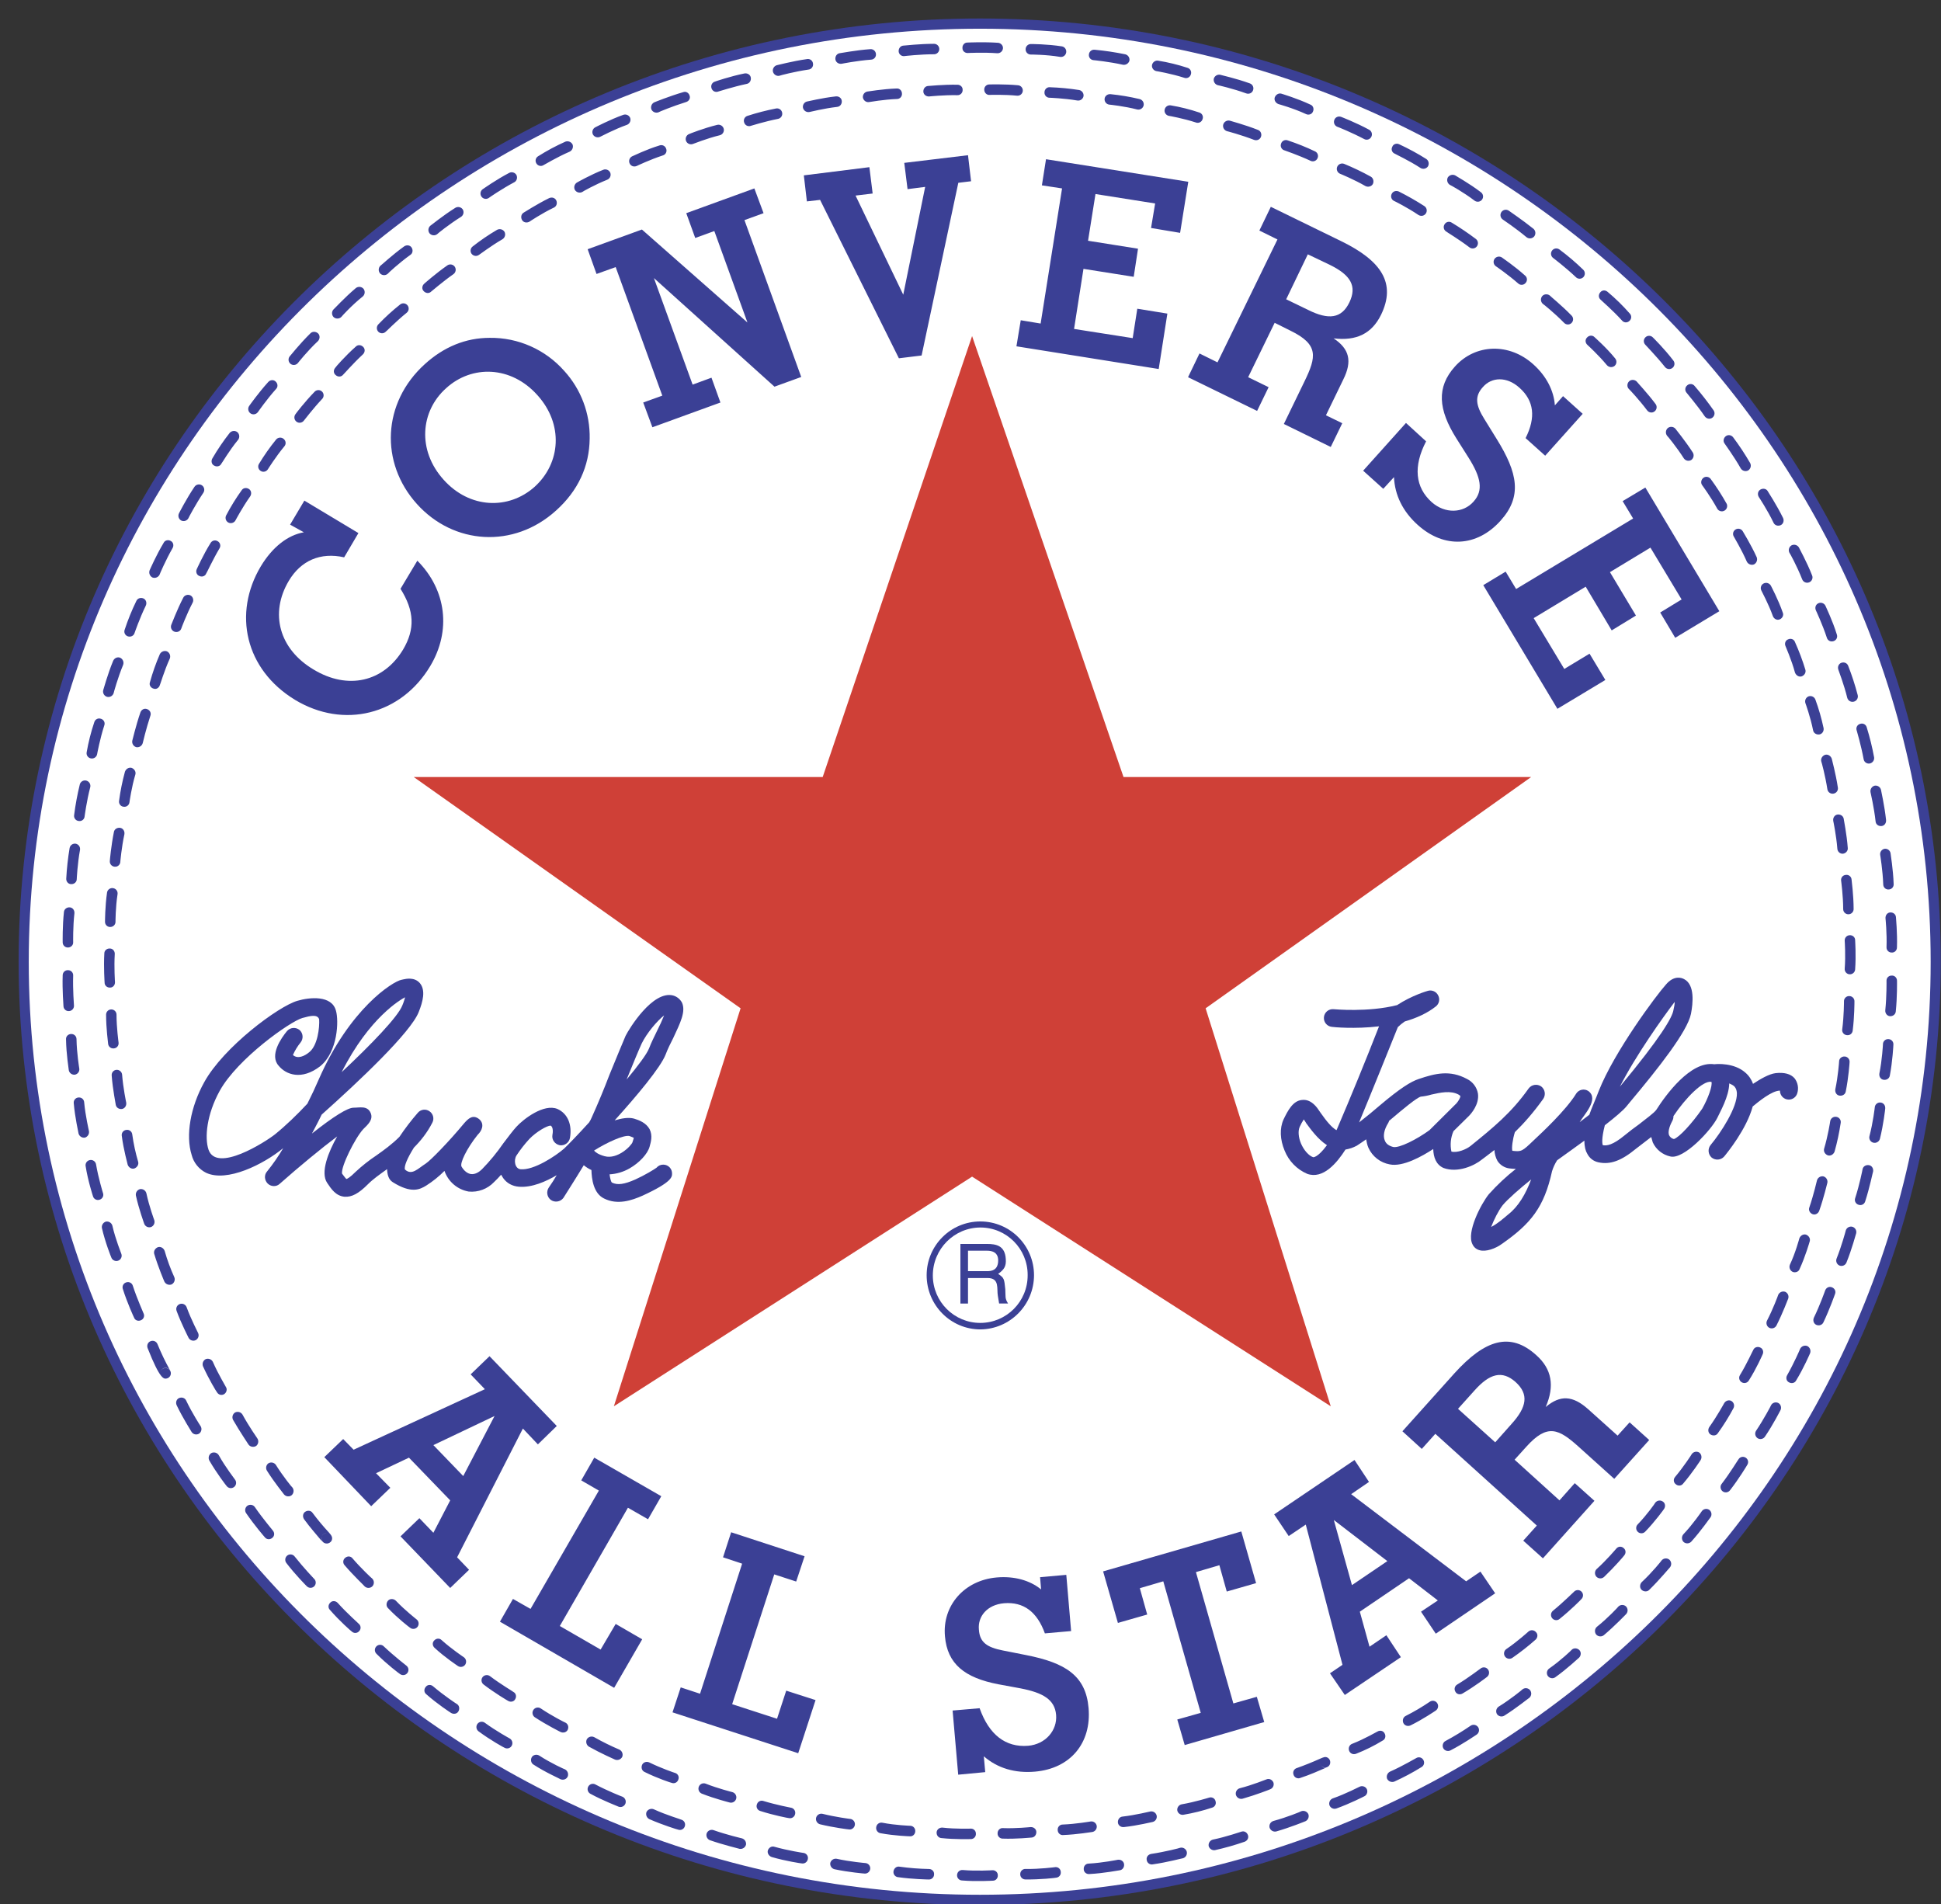 <svg width="105" height="103" xmlns="http://www.w3.org/2000/svg" xmlns:xlink="http://www.w3.org/1999/xlink" xml:space="preserve" overflow="hidden"><rect width="100%" height="100%" fill="#333333" stroke="none"/><g transform="translate(-612 -50)"><g><g><g><g><path d="M52.005 0C80.62 0 103.982 22.866 103.982 50.917 103.982 78.953 80.62 101.834 52.005 101.834 23.362 101.837 0 78.956 0 50.917 0 22.866 23.362 0 52.005 0Z" fill="#3B4095" fill-rule="nonzero" fill-opacity="1" transform="matrix(1 0 0 1.002 613.007 51)"/><path d="M52.005 0.552C80.32 0.552 103.434 23.197 103.434 50.917 103.434 78.652 80.32 101.282 52.005 101.282 23.663 101.282 0.549 78.652 0.549 50.917 0.552 23.197 23.666 0.552 52.005 0.552Z" fill="#FFFFFF" fill-rule="nonzero" fill-opacity="1" transform="matrix(1 0 0 1.002 613.007 51)"/><path d="M83.354 79.992 80.926 77.797 81.561 77.096C82.707 75.827 83.314 76.13 84.402 77.108L86.317 78.83 88.208 76.734 87.148 75.781 86.498 76.498 84.898 75.064C84.071 74.331 83.397 74.291 82.609 74.953 83.105 73.807 82.937 72.897 82.097 72.152 80.69 70.883 79.327 71.312 77.672 73.133L74.858 76.262 75.906 77.215 76.639 76.4 82.128 81.352 81.395 82.168 82.459 83.121 85.245 80.016 84.181 79.063 83.354 79.992ZM73.078 87.892 72.554 86.001 75.217 84.196 76.774 85.395 75.864 86.001 76.663 87.188 79.875 85.009 79.078 83.838 78.306 84.362 72.085 79.658 73.05 78.996 72.266 77.813 67.92 80.749 68.707 81.919 69.63 81.3 71.616 88.87 70.939 89.327 71.742 90.497 74.775 88.456 73.991 87.273ZM65.713 90.954 63.688 83.865 64.956 83.492 65.355 84.914 66.942 84.46 66.142 81.671 58.667 83.826 59.467 86.608 61.052 86.155 60.653 84.733 61.922 84.362 63.948 91.463 62.679 91.821 63.081 93.201 67.383 91.959 66.982 90.596ZM52.213 93.807C52.958 94.454 53.908 94.73 54.984 94.635 56.899 94.469 58.045 93.09 57.88 91.199 57.73 89.449 56.623 88.76 54.499 88.343L53.243 88.095C52.403 87.929 51.989 87.669 51.947 86.964 51.879 86.262 52.388 85.625 53.31 85.545 54.358 85.462 55.091 85.999 55.517 87.172L56.936 87.047 56.675 84.013 55.257 84.138 55.312 84.8C54.705 84.304 53.85 84.071 52.912 84.153 51.159 84.304 49.961 85.671 50.111 87.326 50.236 88.83 51.19 89.572 52.992 89.918L54.193 90.139C55.419 90.375 56.053 90.746 56.124 91.573 56.194 92.413 55.548 93.161 54.607 93.24 53.393 93.335 52.498 92.649 51.986 91.212L50.525 91.337 50.828 94.8 52.29 94.662 52.213 93.807ZM35.373 91.435 42.173 93.642 43.111 90.773 41.524 90.264 41.027 91.781 38.6 90.994 40.877 83.988 42.063 84.374 42.517 83.01 38.545 81.714 38.106 83.066 39.139 83.409 36.862 90.43 35.817 90.087ZM26.038 86.541 32.216 90.111 33.733 87.491 32.299 86.663 31.484 88.046 29.277 86.774 32.961 80.39 34.049 81.012 34.766 79.768 31.14 77.687 30.436 78.913 31.389 79.465 27.693 85.851 26.742 85.312ZM19.335 78.527 21.116 77.687 23.347 79.992 22.437 81.742 21.68 80.954 20.659 81.935 23.347 84.721 24.367 83.74 23.721 83.066 27.279 76.115 28.091 76.97 29.112 75.977 25.474 72.21 24.453 73.191 25.223 73.991 18.122 77.258 17.558 76.682 16.537 77.659 19.072 80.307 20.108 79.314ZM79.232 30.589 83.243 37.264 85.836 35.707 84.981 34.288 83.614 35.112 81.959 32.369 84.773 30.672 86.179 33.031 87.491 32.231 86.084 29.887 88.275 28.563 89.961 31.361 88.803 32.066 89.615 33.43 92.002 31.995 88 25.32 86.771 26.053 87.338 26.991 81.009 30.797 80.442 29.859ZM74.402 24.757C74.445 25.734 74.883 26.617 75.683 27.334 77.117 28.63 78.894 28.523 80.163 27.113 81.349 25.805 81.101 24.536 79.958 22.7L79.284 21.612C78.83 20.883 78.747 20.399 79.216 19.89 79.685 19.354 80.5 19.311 81.19 19.933 81.978 20.635 82.085 21.533 81.521 22.651L82.581 23.601 84.61 21.34 83.547 20.386 83.105 20.883C83.05 20.095 82.652 19.311 81.947 18.676 80.638 17.49 78.802 17.558 77.699 18.787 76.694 19.905 76.789 21.104 77.782 22.676L78.429 23.696C79.103 24.76 79.256 25.474 78.704 26.081 78.141 26.715 77.16 26.742 76.443 26.108 75.548 25.308 75.434 24.177 76.139 22.826L75.051 21.833 72.734 24.41 73.822 25.388 74.402 24.757ZM66.513 19.363 67.947 16.427 68.802 16.853C70.335 17.598 70.209 18.259 69.562 19.587L68.444 21.888 70.981 23.129 71.604 21.848 70.721 21.419 71.659 19.488C72.155 18.495 71.99 17.834 71.135 17.267 72.376 17.417 73.203 17.006 73.7 15.998 74.527 14.303 73.743 13.086 71.533 12.014L67.739 10.166 67.12 11.447 68.098 11.928 64.855 18.563 63.88 18.082 63.261 19.363 66.997 21.183 67.62 19.902 66.513 19.363ZM53.978 17.696 61.674 18.921 62.143 15.93 60.516 15.667 60.267 17.254 57.095 16.758 57.604 13.515 60.322 13.944 60.555 12.427 57.852 11.998 58.254 9.476 61.481 9.985 61.26 11.309 62.832 11.572 63.274 8.814 55.578 7.597 55.355 9.007 56.446 9.173 55.287 16.467 54.211 16.289ZM47.619 18.342 48.848 18.192 50.834 8.869 51.524 8.786 51.358 7.38 47.91 7.794 48.088 9.212 49.041 9.09 47.855 14.91 45.275 9.559 46.2 9.448 46.023 8.026 42.477 8.468 42.642 9.874 43.356 9.792ZM36.461 19.764 34.367 14.012 40.889 19.875 42.336 19.351 39.265 10.883 40.298 10.509 39.801 9.173 36.117 10.509 36.602 11.848 37.635 11.474 39.427 16.411 33.718 11.392 30.782 12.455 31.263 13.791 32.299 13.42 34.821 20.359 33.788 20.73 34.285 22.066 37.965 20.73 37.481 19.39ZM21.542 26.203C23.528 28.41 26.782 28.63 29.072 26.562 30.258 25.501 30.877 24.177 30.892 22.673 30.918 21.323 30.424 20.015 29.513 19.02 28.493 17.869 27.023 17.219 25.486 17.239 24.19 17.239 23.004 17.723 21.971 18.661 19.666 20.745 19.541 23.984 21.542 26.203ZM17.61 29.087 18.382 27.778 15.458 26.025 14.686 27.322 15.431 27.735C14.563 27.886 13.736 28.523 13.102 29.571 11.585 32.109 12.246 35.143 14.962 36.786 17.582 38.358 20.687 37.601 22.271 34.95 23.402 33.062 23.154 30.855 21.569 29.268L20.659 30.785C21.404 31.971 21.459 32.952 20.797 34.067 19.737 35.817 17.806 36.261 15.955 35.143 14.095 34.04 13.57 32.109 14.616 30.356 15.265 29.265 16.329 28.796 17.61 29.087Z" fill="#3B4095" fill-rule="nonzero" fill-opacity="1" transform="matrix(1 0 0 1.002 613.007 51)"/><path d="M32.201 74.913 51.579 62.517 70.981 74.913 64.212 53.43 81.821 40.947 59.771 40.947 51.579 17.144 43.497 40.947 21.376 40.947 39.056 53.43Z" fill="#CF4037" fill-rule="nonzero" fill-opacity="1" transform="matrix(1 0 0 1.002 613.007 51)"/><path d="M61.548 2.841C61.564 2.841 62.364 2.979 63.053 3.2 63.192 3.254 63.348 3.186 63.403 3.048 63.406 3.039 63.409 3.031 63.412 3.022 63.465 2.881 63.394 2.723 63.253 2.67 63.245 2.668 63.238 2.665 63.231 2.663 62.713 2.493 62.182 2.364 61.643 2.277 61.493 2.249 61.34 2.36 61.312 2.513 61.285 2.666 61.398 2.813 61.548 2.841ZM65.37 6.083C65.382 6.083 66.154 6.289 66.832 6.552 66.985 6.607 67.151 6.54 67.206 6.387 67.261 6.234 67.194 6.068 67.04 6.013 66.338 5.737 65.551 5.529 65.523 5.516 65.368 5.479 65.211 5.569 65.165 5.722 65.123 5.878 65.215 6.039 65.37 6.083ZM68.472 7.116C68.472 7.116 69.231 7.377 69.89 7.683 70.027 7.75 70.193 7.693 70.259 7.556 70.261 7.553 70.263 7.549 70.264 7.545 70.331 7.408 70.274 7.243 70.137 7.176 70.134 7.175 70.13 7.173 70.126 7.171 69.648 6.943 69.156 6.746 68.652 6.58 68.512 6.526 68.354 6.597 68.3 6.738 68.298 6.744 68.296 6.751 68.294 6.758 68.24 6.898 68.311 7.056 68.451 7.11 68.458 7.112 68.465 7.114 68.472 7.116ZM71.493 8.385C71.493 8.385 72.238 8.688 72.86 9.047 72.998 9.114 73.179 9.075 73.258 8.937 73.326 8.799 73.286 8.618 73.148 8.538 72.68 8.28 72.197 8.049 71.702 7.846 71.553 7.791 71.388 7.864 71.328 8.011 71.27 8.159 71.343 8.326 71.491 8.384 71.492 8.385 71.493 8.385 71.493 8.385ZM74.402 9.847C74.414 9.847 75.131 10.205 75.726 10.607 75.864 10.69 76.032 10.662 76.127 10.524 76.214 10.391 76.177 10.213 76.044 10.126 75.599 9.84 75.139 9.578 74.665 9.341 74.515 9.274 74.347 9.326 74.279 9.467 74.207 9.603 74.259 9.772 74.395 9.844 74.397 9.845 74.4 9.846 74.402 9.847ZM77.23 11.502C77.23 11.514 77.908 11.915 78.487 12.357 78.612 12.451 78.79 12.427 78.885 12.302 78.98 12.175 78.956 11.996 78.83 11.9 78.409 11.584 77.973 11.289 77.522 11.018 77.395 10.936 77.226 10.973 77.144 11.1 77.141 11.105 77.138 11.11 77.135 11.116 77.054 11.244 77.092 11.415 77.221 11.496 77.224 11.498 77.227 11.5 77.23 11.502ZM79.918 13.377C79.918 13.377 80.568 13.819 81.12 14.303 81.231 14.407 81.406 14.4 81.509 14.289 81.513 14.284 81.517 14.28 81.521 14.275 81.624 14.165 81.618 13.993 81.508 13.89 81.504 13.885 81.499 13.881 81.493 13.877 80.926 13.365 80.264 12.924 80.237 12.899 80.103 12.814 79.927 12.851 79.838 12.982 79.751 13.113 79.787 13.29 79.918 13.377 79.918 13.377 79.918 13.377 79.918 13.377ZM82.456 15.406C82.468 15.406 83.09 15.903 83.602 16.427 83.707 16.541 83.886 16.549 84 16.443 84.115 16.337 84.122 16.159 84.016 16.045 84.011 16.039 84.006 16.034 84 16.028 83.476 15.489 82.842 14.98 82.83 14.953 82.704 14.855 82.511 14.87 82.416 14.992 82.316 15.119 82.334 15.301 82.456 15.406ZM84.871 17.625C84.871 17.625 85.462 18.161 85.919 18.713 86.024 18.834 86.205 18.853 86.332 18.756 86.454 18.653 86.469 18.472 86.367 18.35 86.365 18.347 86.362 18.345 86.36 18.342 85.879 17.751 85.272 17.227 85.245 17.196 85.134 17.086 84.953 17.098 84.843 17.224 84.73 17.337 84.745 17.515 84.871 17.625ZM87.105 19.997C87.117 19.997 87.672 20.589 88.098 21.156 88.193 21.281 88.374 21.309 88.496 21.211 88.622 21.117 88.648 20.939 88.554 20.812 88.11 20.218 87.546 19.626 87.534 19.599 87.424 19.488 87.231 19.476 87.12 19.587 87.007 19.694 86.995 19.887 87.105 19.997ZM89.174 22.523C89.189 22.523 89.698 23.145 90.084 23.748 90.175 23.877 90.35 23.913 90.485 23.831 90.613 23.739 90.648 23.565 90.568 23.43 90.169 22.811 89.645 22.176 89.63 22.149 89.525 22.027 89.344 22.008 89.216 22.106 89.094 22.212 89.076 22.394 89.174 22.523ZM91.077 25.198C91.077 25.198 91.546 25.832 91.892 26.467 91.975 26.602 92.153 26.645 92.288 26.561 92.409 26.487 92.457 26.337 92.404 26.206 92.142 25.738 91.851 25.287 91.533 24.855 91.438 24.729 91.257 24.701 91.135 24.799 91.012 24.898 90.982 25.075 91.077 25.198ZM92.787 27.968C92.787 27.981 93.201 28.658 93.489 29.32 93.561 29.46 93.727 29.525 93.875 29.47 94.015 29.398 94.079 29.232 94.025 29.084 93.706 28.382 93.28 27.705 93.268 27.677 93.187 27.545 93.015 27.502 92.882 27.582 92.75 27.659 92.705 27.827 92.781 27.959 92.783 27.962 92.785 27.965 92.787 27.968ZM94.276 30.88C94.276 30.892 94.662 31.597 94.898 32.259 94.954 32.409 95.119 32.495 95.257 32.44 95.41 32.385 95.493 32.219 95.438 32.081 95.189 31.364 94.803 30.647 94.791 30.619 94.715 30.482 94.546 30.427 94.405 30.494 94.264 30.56 94.204 30.729 94.271 30.869 94.272 30.873 94.274 30.877 94.276 30.88ZM95.585 33.886C95.585 33.902 95.903 34.603 96.094 35.308 96.152 35.459 96.302 35.557 96.452 35.514 96.605 35.459 96.7 35.308 96.657 35.155 96.501 34.643 96.312 34.141 96.091 33.653 96.035 33.5 95.858 33.448 95.72 33.516 95.573 33.568 95.517 33.748 95.585 33.886ZM96.66 36.963C96.66 36.963 96.936 37.72 97.074 38.425 97.102 38.578 97.255 38.673 97.421 38.646 97.571 38.618 97.669 38.465 97.641 38.303 97.53 37.782 97.383 37.27 97.2 36.77 97.145 36.618 96.978 36.539 96.826 36.593 96.681 36.652 96.608 36.815 96.66 36.963ZM97.516 40.105C97.528 40.117 97.736 40.889 97.847 41.609 97.873 41.764 98.02 41.869 98.175 41.843 98.176 41.843 98.177 41.842 98.178 41.842 98.333 41.818 98.439 41.672 98.415 41.516 98.414 41.514 98.414 41.513 98.413 41.511 98.303 40.767 98.083 39.979 98.083 39.954 98.027 39.801 97.877 39.706 97.724 39.746 97.571 39.801 97.476 39.954 97.516 40.105ZM98.165 43.319C98.165 43.319 98.331 44.107 98.386 44.821 98.401 44.987 98.539 45.097 98.689 45.085 98.84 45.069 98.965 44.931 98.95 44.781 98.895 44.021 98.729 43.237 98.729 43.194 98.702 43.044 98.548 42.946 98.383 42.973 98.233 43.001 98.135 43.154 98.165 43.319ZM98.591 46.547C98.591 46.562 98.702 47.362 98.702 48.079 98.702 48.229 98.827 48.355 98.977 48.355 99.131 48.36 99.26 48.239 99.266 48.085 99.266 48.083 99.266 48.081 99.266 48.079 99.266 47.319 99.155 46.507 99.155 46.479 99.144 46.329 99.013 46.216 98.863 46.228 98.854 46.228 98.845 46.229 98.837 46.231 98.688 46.242 98.577 46.372 98.588 46.52 98.588 46.529 98.59 46.538 98.591 46.547ZM98.784 49.786C98.784 49.786 98.84 50.586 98.784 51.291 98.771 51.444 98.884 51.58 99.037 51.594 99.04 51.594 99.042 51.594 99.045 51.594 99.2 51.606 99.336 51.49 99.348 51.335 99.348 51.334 99.348 51.332 99.348 51.331 99.403 50.586 99.348 49.786 99.348 49.746 99.348 49.596 99.21 49.47 99.045 49.486 98.891 49.495 98.774 49.628 98.784 49.781 98.784 49.783 98.784 49.785 98.784 49.786ZM98.745 53.056C98.745 53.056 98.745 53.856 98.65 54.561 98.625 54.711 98.727 54.853 98.878 54.877 98.885 54.878 98.891 54.879 98.898 54.88 99.048 54.904 99.19 54.802 99.214 54.651 99.215 54.645 99.216 54.638 99.216 54.631 99.311 53.902 99.311 53.087 99.311 53.059 99.317 52.905 99.196 52.776 99.042 52.771 99.04 52.771 99.038 52.771 99.036 52.771 98.884 52.762 98.753 52.879 98.745 53.031 98.744 53.039 98.744 53.048 98.745 53.056ZM98.481 56.295C98.481 56.311 98.426 57.095 98.276 57.8 98.248 57.966 98.343 58.119 98.496 58.143 98.662 58.171 98.815 58.076 98.84 57.923 98.993 57.178 99.048 56.363 99.048 56.335 99.06 56.18 98.944 56.044 98.789 56.032 98.789 56.032 98.788 56.032 98.787 56.032 98.619 56.02 98.481 56.145 98.481 56.295ZM98 59.523C98 59.535 97.877 60.322 97.669 61.012 97.629 61.165 97.724 61.315 97.877 61.37 98.027 61.413 98.181 61.315 98.236 61.165 98.379 60.658 98.489 60.142 98.567 59.621 98.596 59.468 98.495 59.32 98.342 59.291 98.339 59.291 98.337 59.29 98.334 59.29 98.179 59.261 98.03 59.362 98.001 59.517 98 59.519 98 59.521 98 59.523ZM97.283 62.722C97.283 62.722 97.105 63.494 96.869 64.184 96.814 64.322 96.897 64.487 97.047 64.543 97.185 64.598 97.35 64.515 97.405 64.362 97.653 63.66 97.834 62.888 97.847 62.845 97.874 62.69 97.778 62.541 97.626 62.501 97.472 62.477 97.324 62.572 97.283 62.722ZM96.329 65.854C96.329 65.854 96.124 66.626 95.818 67.273 95.759 67.422 95.826 67.591 95.971 67.659 96.109 67.715 96.29 67.659 96.342 67.509 96.66 66.82 96.881 66.047 96.893 66.004 96.936 65.854 96.838 65.701 96.688 65.646 96.538 65.606 96.385 65.701 96.329 65.854ZM95.186 68.9C95.186 68.913 94.911 69.657 94.58 70.292 94.512 70.433 94.567 70.604 94.705 70.678 94.846 70.748 95.017 70.694 95.091 70.555 95.435 69.878 95.713 69.133 95.726 69.106 95.779 68.957 95.706 68.793 95.56 68.732 95.411 68.684 95.249 68.757 95.186 68.9ZM93.835 71.879C93.823 71.879 93.504 72.597 93.118 73.231 93.036 73.36 93.075 73.53 93.204 73.612 93.207 73.613 93.21 73.615 93.213 73.617 93.342 73.698 93.512 73.658 93.593 73.529 93.595 73.526 93.597 73.522 93.599 73.519 94.013 72.872 94.331 72.14 94.344 72.112 94.411 71.974 94.359 71.794 94.206 71.738 94.068 71.674 93.89 71.729 93.835 71.879ZM92.263 74.748C92.263 74.748 91.876 75.453 91.463 76.029 91.368 76.167 91.395 76.348 91.518 76.43 91.656 76.525 91.837 76.498 91.916 76.375 92.232 75.939 92.517 75.483 92.771 75.008 92.838 74.867 92.783 74.698 92.646 74.622 92.511 74.555 92.345 74.61 92.263 74.748ZM90.51 77.494C90.51 77.506 90.068 78.183 89.615 78.72 89.504 78.842 89.517 79.023 89.642 79.118 89.765 79.228 89.946 79.216 90.041 79.091 90.537 78.514 90.979 77.837 90.994 77.81 91.073 77.674 91.037 77.501 90.911 77.408 90.775 77.328 90.601 77.365 90.51 77.494ZM88.539 80.114C88.539 80.13 88.085 80.776 87.586 81.288 87.476 81.398 87.476 81.576 87.586 81.686 87.696 81.797 87.877 81.797 87.987 81.686 88.524 81.135 88.993 80.485 89.008 80.46 89.103 80.323 89.075 80.142 88.953 80.062 88.824 79.964 88.64 79.987 88.539 80.114ZM86.427 82.597C86.415 82.609 85.903 83.219 85.364 83.7 85.25 83.813 85.245 83.994 85.352 84.114 85.464 84.229 85.647 84.234 85.766 84.126 86.317 83.602 86.841 82.995 86.853 82.968 86.964 82.842 86.948 82.664 86.826 82.569 86.718 82.466 86.548 82.469 86.445 82.577 86.439 82.583 86.433 82.59 86.427 82.597ZM84.138 84.926C84.126 84.926 83.571 85.49 83.007 85.946 82.884 86.042 82.859 86.219 82.952 86.345 83.047 86.47 83.228 86.498 83.351 86.4 83.957 85.916 84.521 85.352 84.537 85.324 84.651 85.219 84.658 85.04 84.553 84.926 84.447 84.811 84.269 84.804 84.154 84.91 84.149 84.915 84.143 84.92 84.138 84.926ZM81.671 87.077C81.671 87.077 81.076 87.617 80.485 88.015 80.352 88.102 80.315 88.28 80.402 88.413 80.49 88.546 80.668 88.583 80.801 88.496 81.243 88.191 81.667 87.86 82.07 87.503 82.18 87.393 82.195 87.212 82.082 87.105 81.981 86.984 81.801 86.968 81.68 87.069 81.677 87.072 81.674 87.075 81.671 87.077ZM79.091 89.066C79.078 89.066 78.444 89.563 77.822 89.933 77.689 90.009 77.643 90.177 77.718 90.31 77.719 90.313 77.722 90.316 77.724 90.32 77.791 90.458 77.972 90.501 78.11 90.418 78.772 90.032 79.406 89.547 79.434 89.523 79.558 89.426 79.582 89.248 79.489 89.121 79.396 88.996 79.22 88.97 79.095 89.063 79.093 89.064 79.092 89.065 79.091 89.066ZM76.348 90.856C75.928 91.141 75.49 91.399 75.036 91.628 74.898 91.696 74.843 91.861 74.91 92.014 74.978 92.152 75.146 92.207 75.296 92.14 75.971 91.809 76.636 91.356 76.66 91.34 76.791 91.252 76.828 91.075 76.743 90.942 76.659 90.809 76.482 90.77 76.35 90.855 76.349 90.855 76.348 90.856 76.348 90.856ZM73.507 92.471C73.495 92.471 72.817 92.87 72.14 93.133 71.99 93.188 71.919 93.354 71.974 93.507 72.03 93.66 72.195 93.728 72.348 93.672 72.851 93.476 73.335 93.236 73.795 92.955 73.933 92.888 73.976 92.707 73.893 92.569 73.822 92.428 73.645 92.388 73.507 92.471ZM70.954 94.138C70.959 94.039 70.911 93.945 70.828 93.89 70.69 93.807 70.608 93.85 70.387 93.945 69.98 94.127 69.566 94.293 69.146 94.442 69.001 94.484 68.919 94.636 68.961 94.78 68.963 94.787 68.966 94.794 68.968 94.8 69.01 94.945 69.162 95.027 69.307 94.985 69.313 94.983 69.32 94.981 69.326 94.978 69.838 94.812 70.362 94.58 70.623 94.466 70.678 94.439 70.749 94.411 70.761 94.399 70.663 94.442 70.58 94.426 70.513 94.371 70.435 94.317 70.388 94.23 70.387 94.135 70.387 94.285 70.513 94.411 70.663 94.411 70.813 94.421 70.943 94.308 70.953 94.157 70.954 94.151 70.954 94.145 70.954 94.138ZM67.506 95.052C67.491 95.052 66.761 95.355 66.056 95.533 65.903 95.578 65.812 95.736 65.851 95.891 65.896 96.045 66.054 96.136 66.21 96.097 66.939 95.891 67.684 95.6 67.711 95.585 67.858 95.526 67.931 95.362 67.877 95.214 67.809 95.064 67.644 94.993 67.506 95.052ZM64.389 96.041C64.389 96.041 63.629 96.277 62.915 96.4 62.762 96.431 62.658 96.576 62.679 96.731 62.71 96.884 62.855 96.987 63.01 96.964 63.538 96.875 64.059 96.746 64.567 96.578 64.71 96.537 64.794 96.388 64.753 96.245 64.751 96.236 64.748 96.228 64.745 96.219 64.708 96.069 64.543 95.986 64.389 96.041ZM61.22 96.786C61.205 96.786 60.433 96.979 59.716 97.062 59.565 97.074 59.455 97.212 59.467 97.381 59.48 97.531 59.617 97.641 59.786 97.629 60.546 97.546 61.318 97.353 61.343 97.353 61.498 97.318 61.596 97.165 61.564 97.01 61.528 96.855 61.376 96.756 61.22 96.786ZM57.99 97.326C57.978 97.326 57.206 97.463 56.485 97.491 56.335 97.489 56.211 97.609 56.209 97.76 56.209 97.767 56.209 97.775 56.21 97.782 56.21 97.948 56.347 98.073 56.501 98.058 57.258 98.03 58.058 97.892 58.088 97.892 58.242 97.862 58.344 97.716 58.321 97.561 58.293 97.406 58.146 97.301 57.99 97.326ZM54.736 97.629C54.736 97.629 53.936 97.712 53.246 97.684 53.096 97.669 52.958 97.794 52.958 97.96 52.949 98.112 53.066 98.242 53.218 98.251 53.223 98.251 53.229 98.251 53.234 98.251 53.966 98.279 54.766 98.193 54.806 98.193 54.956 98.181 55.066 98.043 55.054 97.874 55.039 97.724 54.901 97.617 54.736 97.629ZM51.496 97.712C51.484 97.712 50.696 97.739 49.979 97.657 49.814 97.644 49.676 97.755 49.66 97.905 49.648 98.07 49.758 98.208 49.909 98.221 50.669 98.303 51.481 98.276 51.508 98.276 51.657 98.28 51.781 98.162 51.785 98.013 51.785 98.004 51.785 97.994 51.784 97.984 51.788 97.837 51.672 97.715 51.525 97.711 51.515 97.711 51.506 97.711 51.496 97.712ZM48.226 97.558C48.226 97.558 47.426 97.531 46.724 97.393 46.573 97.363 46.426 97.461 46.396 97.612 46.395 97.618 46.394 97.623 46.393 97.629 46.365 97.782 46.465 97.929 46.618 97.958 46.622 97.959 46.626 97.959 46.629 97.96 47.374 98.098 48.174 98.126 48.217 98.126 48.367 98.141 48.505 98.015 48.505 97.85 48.514 97.698 48.397 97.567 48.245 97.559 48.239 97.558 48.232 97.558 48.226 97.558ZM44.987 97.188C44.974 97.188 44.202 97.09 43.485 96.912 43.329 96.879 43.175 96.977 43.139 97.132 43.108 97.288 43.205 97.441 43.359 97.479 44.092 97.657 44.892 97.755 44.919 97.755 45.072 97.782 45.223 97.657 45.238 97.506 45.258 97.35 45.147 97.208 44.991 97.188 44.989 97.188 44.988 97.188 44.987 97.188ZM41.772 96.581C41.772 96.581 40.987 96.431 40.298 96.222 40.157 96.169 39.999 96.239 39.946 96.38 39.943 96.387 39.941 96.393 39.939 96.4 39.885 96.539 39.953 96.695 40.092 96.749 40.101 96.753 40.11 96.756 40.12 96.759 40.852 96.995 41.637 97.145 41.677 97.145 41.828 97.175 41.975 97.077 42.005 96.927 42.006 96.922 42.007 96.917 42.008 96.912 42.038 96.761 41.94 96.614 41.789 96.584 41.783 96.583 41.778 96.582 41.772 96.581ZM38.6 95.738C38.6 95.738 37.828 95.545 37.166 95.284 37.018 95.228 36.852 95.302 36.795 95.45 36.738 95.599 36.812 95.765 36.96 95.824 37.662 96.1 38.434 96.293 38.477 96.305 38.633 96.338 38.785 96.239 38.821 96.084 38.853 95.928 38.755 95.775 38.6 95.738ZM35.511 94.705C35.498 94.705 34.766 94.457 34.116 94.138 33.963 94.071 33.797 94.126 33.73 94.264 33.663 94.417 33.715 94.583 33.856 94.65 34.545 94.993 35.302 95.242 35.33 95.242 35.471 95.295 35.628 95.224 35.681 95.082 35.684 95.076 35.686 95.068 35.688 95.061 35.743 94.924 35.676 94.769 35.539 94.715 35.53 94.711 35.52 94.708 35.511 94.705ZM32.504 93.449C32.036 93.25 31.58 93.025 31.137 92.775 30.996 92.703 30.823 92.751 30.739 92.885 30.668 93.027 30.716 93.2 30.849 93.286 31.511 93.657 32.241 93.976 32.268 93.988 32.417 94.042 32.583 93.977 32.654 93.835 32.71 93.686 32.646 93.52 32.504 93.449ZM29.581 91.99C29.565 91.99 28.851 91.631 28.256 91.23 28.128 91.136 27.948 91.164 27.854 91.293 27.76 91.421 27.788 91.602 27.917 91.695 27.925 91.701 27.933 91.706 27.941 91.711 28.575 92.125 29.292 92.483 29.32 92.496 29.47 92.563 29.639 92.511 29.706 92.373 29.773 92.223 29.718 92.057 29.581 91.99ZM26.767 90.335C26.767 90.32 26.078 89.921 25.498 89.48 25.372 89.387 25.194 89.411 25.097 89.535 25.003 89.661 25.029 89.839 25.155 89.933 25.747 90.387 26.451 90.804 26.479 90.816 26.617 90.899 26.798 90.859 26.865 90.721 26.948 90.583 26.905 90.402 26.767 90.335ZM24.079 88.456C24.079 88.456 23.417 88.015 22.878 87.531 22.768 87.421 22.59 87.436 22.48 87.558 22.369 87.669 22.381 87.847 22.507 87.957 23.059 88.469 23.733 88.91 23.764 88.934 23.896 89.022 24.074 88.987 24.162 88.855 24.247 88.721 24.21 88.545 24.079 88.456ZM21.526 86.415C21.526 86.415 20.892 85.919 20.408 85.41 20.297 85.3 20.104 85.284 19.994 85.395 19.884 85.505 19.868 85.698 19.982 85.808 20.506 86.36 21.152 86.857 21.183 86.872 21.306 86.97 21.487 86.939 21.582 86.817 21.676 86.691 21.652 86.511 21.526 86.415ZM19.127 84.212C19.114 84.212 18.535 83.672 18.063 83.124 17.968 82.998 17.788 82.986 17.665 83.096 17.548 83.188 17.528 83.358 17.62 83.475 17.626 83.482 17.631 83.489 17.637 83.495 18.122 84.062 18.713 84.613 18.725 84.641 18.845 84.747 19.026 84.742 19.139 84.629 19.248 84.509 19.242 84.325 19.127 84.212ZM16.66 82.321C16.777 82.327 16.886 82.261 16.936 82.155 17.003 81.99 16.923 81.879 16.785 81.726 16.472 81.388 16.176 81.035 15.9 80.666 15.817 80.54 15.636 80.516 15.498 80.611 15.376 80.694 15.348 80.871 15.443 81.012 15.771 81.466 16.16 81.895 16.338 82.115L16.436 82.21C16.366 82.13 16.355 82.014 16.408 81.922 16.447 81.819 16.547 81.753 16.657 81.757 16.501 81.76 16.378 81.889 16.381 82.045 16.381 82.045 16.381 82.045 16.381 82.045 16.384 82.195 16.506 82.321 16.66 82.321ZM14.812 79.299C14.796 79.299 14.3 78.692 13.914 78.073 13.823 77.946 13.649 77.91 13.515 77.99 13.387 78.081 13.351 78.255 13.433 78.389 13.831 79.023 14.343 79.645 14.358 79.673 14.468 79.796 14.646 79.811 14.772 79.713 14.891 79.606 14.908 79.426 14.812 79.299ZM12.909 76.639C12.909 76.639 12.455 75.992 12.109 75.358 12.024 75.224 11.851 75.176 11.71 75.248 11.576 75.332 11.528 75.505 11.6 75.646 11.974 76.296 12.427 76.958 12.44 76.985 12.538 77.111 12.715 77.138 12.853 77.053 12.977 76.951 13.001 76.77 12.909 76.639ZM11.211 73.868C11.211 73.853 10.797 73.179 10.509 72.517 10.438 72.375 10.271 72.311 10.123 72.367 9.982 72.439 9.918 72.605 9.973 72.753 10.291 73.455 10.702 74.132 10.733 74.159 10.808 74.292 10.976 74.339 11.108 74.264 11.112 74.262 11.115 74.26 11.119 74.258 11.254 74.169 11.296 73.991 11.211 73.868ZM9.709 70.957C9.709 70.945 9.335 70.24 9.087 69.562 9.03 69.414 8.864 69.339 8.715 69.396 8.714 69.396 8.714 69.397 8.713 69.397 8.566 69.452 8.491 69.616 8.546 69.764 8.546 69.765 8.547 69.767 8.547 69.768 8.808 70.47 9.182 71.19 9.194 71.217 9.269 71.356 9.439 71.411 9.58 71.343 9.72 71.269 9.776 71.099 9.709 70.957ZM8.425 67.951C8.215 67.49 8.039 67.015 7.901 66.528 7.846 66.378 7.695 66.28 7.542 66.323 7.392 66.378 7.294 66.528 7.334 66.682 7.554 67.411 7.873 68.156 7.885 68.183 7.957 68.325 8.123 68.391 8.272 68.337 8.415 68.267 8.482 68.099 8.425 67.951ZM7.337 64.861C7.337 64.861 7.061 64.117 6.911 63.412 6.869 63.26 6.72 63.165 6.565 63.191 6.413 63.233 6.318 63.382 6.344 63.537 6.509 64.282 6.785 65.027 6.798 65.07 6.858 65.216 7.023 65.288 7.171 65.235 7.316 65.173 7.388 65.01 7.337 64.861ZM6.467 61.717C6.324 61.234 6.218 60.741 6.148 60.243 6.134 60.091 6.001 59.979 5.849 59.992 5.842 59.993 5.836 59.994 5.829 59.995 5.677 60.008 5.565 60.142 5.578 60.293 5.579 60.3 5.58 60.306 5.581 60.313 5.676 61.073 5.9 61.846 5.9 61.873 5.955 62.023 6.105 62.121 6.258 62.078 6.411 62.02 6.509 61.87 6.467 61.717ZM5.82 58.517C5.82 58.517 5.654 57.733 5.599 57.016 5.586 56.86 5.452 56.743 5.296 56.752 5.142 56.761 5.025 56.894 5.035 57.048 5.035 57.05 5.035 57.053 5.035 57.056 5.09 57.816 5.256 58.6 5.256 58.643 5.284 58.793 5.434 58.891 5.599 58.864 5.749 58.833 5.847 58.683 5.82 58.517ZM5.406 55.275C5.406 55.263 5.296 54.475 5.296 53.773 5.296 53.617 5.17 53.491 5.014 53.491 4.858 53.491 4.732 53.617 4.732 53.773 4.732 54.518 4.842 55.318 4.842 55.345 4.856 55.497 4.989 55.609 5.141 55.596 5.148 55.595 5.154 55.594 5.161 55.594 5.313 55.579 5.423 55.444 5.408 55.292 5.408 55.286 5.407 55.281 5.406 55.275ZM5.213 52.008C5.213 52.008 5.158 51.223 5.201 50.506 5.213 50.341 5.09 50.203 4.94 50.203 4.775 50.191 4.637 50.313 4.637 50.463 4.594 51.223 4.652 52.023 4.652 52.051 4.652 52.201 4.79 52.327 4.956 52.311 5.103 52.311 5.225 52.173 5.213 52.008ZM5.241 48.765C5.241 48.753 5.241 47.981 5.351 47.276 5.378 47.121 5.275 46.973 5.12 46.946 5.118 46.946 5.117 46.945 5.115 46.945 4.96 46.917 4.812 47.021 4.784 47.175 4.784 47.176 4.784 47.177 4.784 47.178 4.674 47.938 4.674 48.738 4.674 48.765 4.674 48.919 4.799 49.041 4.949 49.041 5.115 49.041 5.241 48.919 5.241 48.765ZM5.501 45.523C5.501 45.523 5.569 44.738 5.722 44.037 5.749 43.871 5.654 43.718 5.501 43.69 5.336 43.663 5.182 43.758 5.155 43.911 5.005 44.656 4.934 45.443 4.934 45.483 4.922 45.639 5.038 45.774 5.193 45.787 5.194 45.787 5.194 45.787 5.195 45.787 5.346 45.804 5.483 45.695 5.5 45.543 5.5 45.536 5.501 45.53 5.501 45.523ZM5.998 42.299C5.998 42.299 6.108 41.499 6.316 40.809 6.359 40.659 6.261 40.506 6.111 40.451 5.961 40.411 5.808 40.506 5.752 40.659 5.611 41.175 5.504 41.701 5.434 42.231 5.409 42.382 5.512 42.524 5.662 42.548 5.669 42.549 5.675 42.55 5.682 42.55 5.833 42.573 5.973 42.469 5.995 42.318 5.996 42.312 5.997 42.305 5.998 42.299ZM6.715 39.112C6.715 39.112 6.896 38.339 7.128 37.638 7.184 37.487 7.101 37.334 6.948 37.279 6.798 37.221 6.644 37.307 6.589 37.457 6.341 38.174 6.16 38.962 6.148 38.989 6.122 39.144 6.217 39.294 6.368 39.335 6.524 39.361 6.674 39.264 6.715 39.112ZM7.64 35.983C7.653 35.983 7.876 35.21 8.18 34.548 8.235 34.399 8.169 34.232 8.026 34.162 7.878 34.108 7.713 34.172 7.64 34.312 7.426 34.805 7.247 35.312 7.104 35.829 7.049 35.98 7.147 36.133 7.297 36.173 7.447 36.231 7.597 36.133 7.64 35.983ZM8.799 32.933C8.799 32.921 9.087 32.161 9.418 31.526 9.485 31.389 9.43 31.208 9.292 31.14 9.154 31.073 8.973 31.128 8.906 31.266 8.563 31.928 8.275 32.7 8.259 32.728 8.202 32.874 8.274 33.04 8.421 33.097 8.422 33.098 8.424 33.098 8.425 33.099 8.578 33.154 8.744 33.087 8.799 32.933ZM10.15 29.954C10.166 29.954 10.497 29.225 10.867 28.603 10.948 28.474 10.909 28.303 10.78 28.223 10.776 28.221 10.773 28.219 10.769 28.217 10.64 28.136 10.47 28.175 10.389 28.305 10.387 28.308 10.385 28.311 10.383 28.315 9.985 28.949 9.654 29.694 9.638 29.721 9.571 29.859 9.626 30.037 9.776 30.092 9.914 30.163 10.095 30.108 10.15 29.954ZM11.735 27.086C11.735 27.086 12.109 26.384 12.522 25.805 12.617 25.667 12.59 25.486 12.467 25.403 12.329 25.308 12.149 25.336 12.069 25.462 11.756 25.895 11.474 26.351 11.226 26.825 11.155 26.963 11.211 27.141 11.349 27.211 11.486 27.282 11.667 27.224 11.735 27.086ZM13.488 24.328C13.488 24.328 13.914 23.65 14.37 23.102 14.474 22.99 14.468 22.816 14.356 22.712 14.352 22.708 14.347 22.704 14.343 22.7 14.225 22.593 14.043 22.602 13.936 22.72 13.934 22.723 13.931 22.725 13.929 22.728 13.591 23.143 13.282 23.582 13.004 24.04 12.923 24.169 12.962 24.339 13.091 24.419 13.095 24.422 13.098 24.424 13.102 24.426 13.224 24.508 13.405 24.465 13.488 24.328ZM15.431 21.707C15.446 21.695 15.915 21.073 16.408 20.549 16.523 20.443 16.53 20.265 16.425 20.15 16.319 20.036 16.141 20.029 16.026 20.134 16.021 20.139 16.015 20.145 16.01 20.15 15.471 20.702 14.989 21.336 14.974 21.364 14.88 21.491 14.906 21.67 15.032 21.765 15.155 21.86 15.336 21.833 15.431 21.707ZM17.558 19.225C17.57 19.225 18.082 18.633 18.618 18.137 18.741 18.026 18.756 17.846 18.646 17.735 18.535 17.613 18.355 17.598 18.244 17.708 17.665 18.22 17.141 18.823 17.129 18.854 17.018 18.98 17.03 19.157 17.156 19.252 17.279 19.363 17.46 19.351 17.558 19.225ZM19.856 16.911C19.872 16.911 20.423 16.344 20.987 15.89 21.113 15.792 21.14 15.615 21.042 15.489 20.944 15.363 20.766 15.339 20.644 15.434 20.225 15.765 19.83 16.124 19.461 16.509 19.351 16.621 19.351 16.8 19.461 16.911 19.57 17.019 19.747 17.019 19.856 16.911ZM22.314 14.744C22.326 14.744 22.921 14.22 23.515 13.806 23.647 13.717 23.684 13.539 23.598 13.405 23.51 13.274 23.333 13.237 23.2 13.322 22.565 13.764 21.974 14.288 21.943 14.315 21.818 14.425 21.802 14.606 21.913 14.717 22.026 14.839 22.204 14.855 22.314 14.744ZM24.907 12.758C24.919 12.758 25.553 12.274 26.176 11.915 26.31 11.831 26.358 11.659 26.286 11.517 26.201 11.381 26.026 11.333 25.884 11.407 25.424 11.676 24.983 11.976 24.564 12.305 24.438 12.399 24.412 12.577 24.505 12.703 24.603 12.829 24.781 12.853 24.907 12.758ZM27.637 10.966C27.637 10.966 28.299 10.521 28.961 10.205 29.099 10.138 29.154 9.973 29.084 9.819 29.017 9.681 28.851 9.629 28.698 9.697 28.024 10.028 27.346 10.469 27.319 10.481 27.181 10.564 27.153 10.745 27.236 10.883 27.319 11.021 27.5 11.045 27.637 10.966ZM30.491 9.366C30.491 9.353 31.18 8.967 31.842 8.704 31.989 8.644 32.062 8.479 32.008 8.33 31.948 8.183 31.783 8.11 31.634 8.164 30.932 8.44 30.227 8.842 30.2 8.857 30.066 8.942 30.02 9.115 30.092 9.255 30.177 9.39 30.349 9.438 30.491 9.366ZM33.442 7.959C33.442 7.959 34.159 7.616 34.849 7.392 34.992 7.353 35.078 7.205 35.039 7.061 35.036 7.052 35.033 7.043 35.029 7.033 34.986 6.887 34.833 6.804 34.687 6.847 34.681 6.849 34.676 6.851 34.671 6.853 33.941 7.073 33.224 7.432 33.181 7.444 33.042 7.518 32.986 7.689 33.056 7.83 33.126 7.974 33.292 8.026 33.442 7.959ZM36.476 6.773C36.488 6.773 37.236 6.47 37.926 6.304 38.08 6.269 38.179 6.116 38.146 5.961 38.11 5.806 37.956 5.708 37.8 5.74 37.055 5.921 36.298 6.224 36.271 6.237 36.123 6.295 36.049 6.462 36.105 6.611 36.165 6.756 36.329 6.828 36.476 6.773ZM39.608 5.795C39.608 5.795 40.368 5.559 41.07 5.421 41.224 5.398 41.33 5.255 41.307 5.101 41.307 5.098 41.306 5.096 41.306 5.094 41.283 4.939 41.14 4.833 40.986 4.856 40.982 4.856 40.979 4.857 40.975 4.858 40.453 4.959 39.937 5.092 39.43 5.256 39.284 5.299 39.201 5.453 39.244 5.599 39.246 5.604 39.248 5.609 39.25 5.615 39.293 5.761 39.446 5.844 39.593 5.801 39.598 5.799 39.603 5.797 39.608 5.795ZM42.78 5.048C42.792 5.048 43.565 4.854 44.282 4.772 44.435 4.756 44.545 4.619 44.53 4.453 44.518 4.3 44.377 4.189 44.211 4.205 43.451 4.288 42.679 4.481 42.651 4.481 42.498 4.517 42.4 4.669 42.431 4.824 42.469 4.98 42.623 5.078 42.78 5.048ZM46.007 4.511C46.023 4.511 46.795 4.373 47.509 4.346 47.658 4.35 47.782 4.232 47.786 4.083 47.786 4.074 47.785 4.064 47.785 4.055 47.785 3.889 47.647 3.763 47.497 3.779 46.737 3.806 45.937 3.944 45.909 3.944 45.755 3.974 45.651 4.12 45.673 4.275 45.704 4.428 45.854 4.539 46.007 4.511ZM49.262 4.208C49.262 4.208 50.062 4.125 50.779 4.14 50.929 4.149 51.058 4.034 51.067 3.883 51.067 3.877 51.067 3.871 51.067 3.865 51.082 3.699 50.944 3.576 50.791 3.576 50.031 3.561 49.231 3.644 49.191 3.644 49.041 3.656 48.931 3.794 48.943 3.963 48.959 4.11 49.096 4.22 49.262 4.208ZM52.529 4.125C52.541 4.125 53.329 4.098 54.018 4.168 54.174 4.18 54.309 4.064 54.322 3.909 54.322 3.909 54.322 3.908 54.322 3.907 54.334 3.752 54.218 3.617 54.063 3.604 54.061 3.604 54.06 3.604 54.058 3.604 53.341 3.537 52.541 3.561 52.514 3.561 52.365 3.557 52.241 3.675 52.237 3.824 52.237 3.833 52.237 3.843 52.238 3.852 52.241 4.015 52.379 4.14 52.529 4.125ZM55.771 4.278C55.771 4.278 56.556 4.306 57.276 4.428 57.432 4.451 57.578 4.347 57.607 4.192 57.628 4.037 57.525 3.892 57.371 3.862 56.846 3.779 56.315 3.729 55.784 3.711 55.633 3.696 55.495 3.822 55.495 3.987 55.485 4.137 55.599 4.268 55.749 4.278 55.757 4.278 55.764 4.278 55.771 4.278ZM58.998 4.649C59.011 4.649 59.814 4.732 60.516 4.913 60.671 4.945 60.824 4.847 60.859 4.692 60.891 4.537 60.793 4.384 60.638 4.349 60.12 4.226 59.595 4.138 59.066 4.085 58.9 4.073 58.763 4.183 58.747 4.333 58.731 4.49 58.843 4.63 58.998 4.649ZM62.226 5.256C62.241 5.256 63.013 5.394 63.688 5.615 63.828 5.668 63.986 5.596 64.039 5.455 64.041 5.448 64.044 5.441 64.046 5.434 64.101 5.295 64.032 5.139 63.894 5.084 63.886 5.08 63.877 5.078 63.868 5.075 63.364 4.906 62.848 4.777 62.324 4.689 62.169 4.665 62.024 4.768 61.996 4.922 61.962 5.075 62.072 5.228 62.226 5.256ZM64.874 3.601C64.886 3.601 65.689 3.782 66.403 4.042 66.556 4.098 66.722 4.03 66.777 3.877 66.834 3.73 66.762 3.565 66.615 3.508 66.614 3.507 66.612 3.506 66.611 3.506 65.851 3.23 65.024 3.052 64.996 3.037 64.842 3.01 64.692 3.106 64.653 3.258 64.627 3.412 64.722 3.561 64.874 3.601ZM68.156 4.622C68.156 4.622 68.956 4.842 69.645 5.161 69.783 5.228 69.964 5.173 70.019 5.023 70.087 4.885 70.031 4.704 69.881 4.649 69.149 4.306 68.349 4.073 68.309 4.058 68.159 4.015 68.006 4.113 67.951 4.263 67.907 4.413 68.002 4.566 68.156 4.622ZM71.34 5.847C71.352 5.847 72.112 6.151 72.79 6.509 72.927 6.583 73.098 6.532 73.171 6.395 73.173 6.392 73.174 6.39 73.176 6.387 73.248 6.247 73.194 6.075 73.054 6.003 73.053 6.002 73.051 6.001 73.05 6.001 72.361 5.627 71.573 5.323 71.545 5.311 71.395 5.256 71.227 5.323 71.174 5.477 71.117 5.623 71.189 5.789 71.336 5.846 71.337 5.846 71.339 5.847 71.34 5.847ZM74.445 7.297C74.445 7.309 75.201 7.656 75.836 8.069 75.971 8.152 76.146 8.115 76.237 7.987 76.318 7.852 76.282 7.679 76.155 7.588 75.681 7.29 75.189 7.023 74.68 6.788 74.543 6.721 74.362 6.776 74.31 6.926 74.24 7.052 74.284 7.21 74.41 7.281 74.421 7.287 74.433 7.292 74.445 7.297ZM77.423 8.98C77.439 8.98 78.168 9.381 78.763 9.835 78.89 9.928 79.067 9.903 79.164 9.779 79.258 9.653 79.232 9.475 79.106 9.381 78.472 8.897 77.742 8.498 77.715 8.471 77.572 8.4 77.4 8.448 77.313 8.581 77.241 8.722 77.289 8.895 77.423 8.98ZM80.292 10.855C80.292 10.855 80.994 11.324 81.573 11.808 81.701 11.906 81.882 11.887 81.987 11.765 82.085 11.639 82.067 11.457 81.947 11.352 81.325 10.855 80.638 10.399 80.608 10.371 80.475 10.284 80.297 10.321 80.209 10.454 80.122 10.588 80.159 10.767 80.292 10.855ZM83.007 12.924C83.023 12.936 83.685 13.436 84.236 13.957 84.342 14.071 84.52 14.078 84.635 13.973 84.749 13.867 84.756 13.689 84.651 13.574 84.646 13.569 84.64 13.563 84.635 13.558 84.232 13.168 83.804 12.804 83.354 12.47 83.228 12.376 83.05 12.4 82.955 12.525 82.86 12.65 82.883 12.828 83.007 12.924ZM85.588 15.186C85.588 15.198 86.222 15.737 86.734 16.301 86.826 16.418 86.996 16.438 87.113 16.346 87.12 16.34 87.126 16.335 87.132 16.329 87.249 16.236 87.269 16.067 87.177 15.95 87.172 15.943 87.166 15.937 87.16 15.93 86.79 15.509 86.389 15.116 85.959 14.757 85.833 14.646 85.655 14.658 85.56 14.784 85.45 14.91 85.462 15.088 85.588 15.186ZM88 17.613C88 17.625 88.591 18.22 89.06 18.811 89.158 18.937 89.336 18.961 89.462 18.866 89.587 18.771 89.612 18.59 89.517 18.468 89.036 17.834 88.429 17.239 88.401 17.211 88.291 17.101 88.113 17.101 88.003 17.211 87.891 17.32 87.888 17.498 87.997 17.61 87.998 17.611 87.999 17.612 88 17.613ZM90.234 20.206C90.234 20.218 90.785 20.852 91.212 21.474 91.31 21.612 91.487 21.64 91.613 21.557 91.744 21.469 91.781 21.292 91.696 21.159 91.374 20.7 91.029 20.259 90.663 19.835 90.569 19.717 90.397 19.697 90.279 19.791 90.273 19.796 90.267 19.802 90.261 19.807 90.144 19.902 90.126 20.074 90.221 20.191 90.225 20.196 90.229 20.201 90.234 20.206ZM92.29 22.948C92.29 22.961 92.787 23.626 93.161 24.288 93.245 24.422 93.418 24.47 93.559 24.398 93.695 24.314 93.743 24.139 93.669 23.997 93.389 23.515 93.081 23.051 92.747 22.605 92.649 22.48 92.471 22.452 92.349 22.55 92.226 22.648 92.192 22.826 92.29 22.948ZM94.138 25.832C94.138 25.832 94.607 26.534 94.938 27.227 95.006 27.362 95.171 27.417 95.324 27.349 95.462 27.282 95.517 27.113 95.45 26.963 95.104 26.261 94.635 25.544 94.619 25.514 94.54 25.376 94.359 25.348 94.221 25.431 94.083 25.514 94.052 25.694 94.138 25.832ZM95.793 28.839C95.805 28.839 96.207 29.571 96.483 30.273 96.54 30.422 96.706 30.496 96.855 30.439 96.855 30.439 96.856 30.439 96.857 30.439 97.004 30.383 97.079 30.219 97.024 30.072 97.023 30.07 97.023 30.069 97.022 30.068 96.731 29.323 96.32 28.594 96.305 28.551 96.221 28.416 96.048 28.369 95.907 28.44 95.77 28.523 95.72 28.697 95.793 28.839ZM97.228 31.956C97.228 31.956 97.586 32.716 97.819 33.43 97.862 33.576 98.016 33.659 98.162 33.616 98.167 33.614 98.172 33.612 98.178 33.611 98.323 33.569 98.406 33.419 98.365 33.274 98.364 33.266 98.361 33.259 98.358 33.252 98.126 32.495 97.752 31.735 97.739 31.695 97.666 31.556 97.495 31.5 97.353 31.569 97.212 31.637 97.157 31.802 97.228 31.956ZM98.441 35.155C98.441 35.17 98.745 35.943 98.922 36.672 98.965 36.828 99.125 36.92 99.281 36.877 99.436 36.835 99.528 36.675 99.486 36.519 99.346 35.985 99.175 35.46 98.974 34.947 98.919 34.794 98.754 34.726 98.6 34.781 98.453 34.836 98.386 35.002 98.441 35.155ZM99.434 38.437C99.434 38.437 99.67 39.237 99.808 39.982 99.832 40.136 99.977 40.241 100.131 40.217 100.133 40.216 100.136 40.216 100.139 40.215 100.292 40.185 100.396 40.041 100.375 39.887 100.274 39.337 100.14 38.794 99.974 38.26 99.934 38.116 99.787 38.031 99.643 38.07 99.633 38.072 99.624 38.075 99.615 38.079 99.471 38.118 99.386 38.266 99.425 38.41 99.427 38.419 99.43 38.428 99.434 38.437ZM100.179 41.76C100.179 41.772 100.372 42.587 100.455 43.344 100.467 43.497 100.605 43.608 100.773 43.592 100.924 43.58 101.034 43.442 101.022 43.273 100.939 42.489 100.746 41.661 100.746 41.634 100.707 41.482 100.557 41.386 100.403 41.413 100.25 41.454 100.153 41.604 100.179 41.76ZM100.703 45.152C100.703 45.152 100.841 45.98 100.868 46.74 100.868 46.905 101.006 47.028 101.156 47.016 101.307 47.018 101.431 46.897 101.433 46.746 101.433 46.739 101.433 46.732 101.432 46.724 101.405 45.925 101.264 45.097 101.264 45.057 101.236 44.903 101.091 44.799 100.936 44.821 100.783 44.852 100.68 44.997 100.703 45.152ZM100.991 48.575C100.991 48.575 101.074 49.375 101.046 50.132 101.038 50.283 101.153 50.411 101.303 50.42 101.309 50.42 101.315 50.42 101.322 50.42 101.472 50.436 101.61 50.31 101.61 50.145 101.638 49.36 101.555 48.545 101.555 48.505 101.543 48.352 101.405 48.241 101.236 48.257 101.089 48.269 100.979 48.407 100.991 48.575ZM101.046 51.953C101.046 51.953 101.058 52.78 100.979 53.537 100.966 53.703 101.077 53.841 101.227 53.856 101.392 53.868 101.53 53.758 101.546 53.608 101.628 52.808 101.613 51.98 101.613 51.941 101.613 51.79 101.487 51.649 101.325 51.665 101.176 51.659 101.051 51.776 101.046 51.924 101.045 51.934 101.045 51.943 101.046 51.953ZM100.853 55.373C100.853 55.373 100.81 56.213 100.66 56.945 100.632 57.111 100.727 57.264 100.881 57.288 101.046 57.316 101.196 57.221 101.224 57.068 101.374 56.283 101.417 55.428 101.417 55.401 101.434 55.249 101.325 55.113 101.174 55.096 101.163 55.095 101.152 55.094 101.141 55.094 100.989 55.087 100.86 55.205 100.853 55.357 100.853 55.362 100.853 55.368 100.853 55.373ZM100.412 58.766C100.412 58.778 100.317 59.593 100.124 60.325 100.081 60.481 100.172 60.641 100.327 60.683 100.328 60.684 100.328 60.684 100.329 60.684 100.484 60.724 100.643 60.633 100.688 60.479 100.881 59.706 100.976 58.864 100.976 58.836 100.988 58.67 100.881 58.533 100.727 58.517 100.573 58.498 100.432 58.607 100.412 58.762 100.412 58.763 100.412 58.764 100.412 58.766ZM99.75 62.118C99.75 62.131 99.584 62.958 99.351 63.675 99.298 63.816 99.369 63.973 99.51 64.027 99.517 64.029 99.525 64.032 99.532 64.034 99.671 64.088 99.827 64.02 99.882 63.882 99.885 63.873 99.888 63.865 99.891 63.856 100.139 63.096 100.304 62.269 100.32 62.241 100.347 62.075 100.249 61.922 100.099 61.898 99.931 61.87 99.777 61.965 99.75 62.118ZM98.84 65.428C98.84 65.441 98.619 66.256 98.343 66.945 98.287 67.094 98.361 67.261 98.508 67.319 98.657 67.373 98.821 67.3 98.879 67.154 99.171 66.436 99.391 65.609 99.403 65.581 99.443 65.426 99.352 65.268 99.198 65.223 99.043 65.183 98.884 65.274 98.84 65.428ZM97.724 68.668C97.724 68.668 97.448 69.452 97.117 70.129 97.05 70.283 97.105 70.448 97.243 70.516 97.393 70.583 97.561 70.528 97.629 70.39 97.972 69.673 98.248 68.885 98.263 68.845 98.319 68.695 98.236 68.542 98.083 68.487 97.929 68.432 97.779 68.514 97.724 68.668ZM96.372 71.812C96.372 71.827 96.041 72.584 95.671 73.234 95.588 73.372 95.628 73.553 95.769 73.62 95.907 73.703 96.087 73.66 96.155 73.522 96.569 72.848 96.9 72.076 96.912 72.048 96.966 71.9 96.902 71.734 96.762 71.662 96.613 71.604 96.444 71.669 96.372 71.812ZM94.8 74.858C94.8 74.871 94.414 75.603 93.988 76.237 93.903 76.371 93.94 76.547 94.071 76.636 94.204 76.721 94.381 76.684 94.469 76.553 94.911 75.906 95.297 75.146 95.312 75.119 95.379 74.981 95.324 74.8 95.186 74.733 95.049 74.665 94.868 74.72 94.8 74.858ZM93.035 77.782C93.023 77.782 92.594 78.499 92.125 79.106 92.03 79.228 92.057 79.409 92.18 79.504 92.302 79.599 92.483 79.572 92.578 79.449 93.063 78.827 93.504 78.098 93.516 78.07 93.598 77.941 93.559 77.771 93.43 77.689 93.427 77.688 93.424 77.686 93.421 77.684 93.292 77.603 93.122 77.643 93.041 77.772 93.039 77.775 93.037 77.779 93.035 77.782ZM91.049 80.583C91.049 80.583 90.58 81.273 90.056 81.824 89.951 81.944 89.956 82.125 90.068 82.238 90.188 82.344 90.37 82.337 90.482 82.223 91.018 81.631 91.503 80.926 91.53 80.899 91.616 80.765 91.579 80.587 91.448 80.497 91.313 80.414 91.137 80.452 91.049 80.583ZM88.882 83.231C88.882 83.243 88.358 83.893 87.807 84.402 87.696 84.512 87.681 84.708 87.791 84.816 87.902 84.926 88.098 84.941 88.205 84.828 88.772 84.276 89.308 83.626 89.336 83.602 89.433 83.474 89.414 83.293 89.293 83.188 89.166 83.091 88.986 83.11 88.882 83.231ZM86.538 85.726C86.538 85.738 85.971 86.348 85.379 86.817 85.258 86.921 85.239 87.103 85.337 87.231 85.441 87.352 85.623 87.371 85.75 87.273 86.357 86.762 86.936 86.155 86.964 86.127 87.07 86.007 87.063 85.825 86.948 85.713 86.83 85.609 86.65 85.614 86.538 85.726ZM84.016 88.058C84.016 88.07 83.421 88.637 82.802 89.066 82.671 89.154 82.634 89.331 82.719 89.465 82.817 89.603 82.995 89.63 83.118 89.547 83.78 89.079 84.386 88.499 84.414 88.484 84.524 88.374 84.54 88.18 84.426 88.07 84.313 87.96 84.126 87.948 84.016 88.058ZM81.352 90.194C81.352 90.206 80.706 90.733 80.056 91.132 79.929 91.223 79.893 91.396 79.973 91.53 80.063 91.659 80.238 91.695 80.372 91.613 81.034 91.199 81.696 90.66 81.723 90.651 81.844 90.545 81.861 90.364 81.763 90.237 81.66 90.114 81.479 90.095 81.352 90.194ZM78.554 92.152C78.115 92.452 77.659 92.728 77.191 92.98 77.053 93.047 76.997 93.228 77.065 93.366 77.132 93.504 77.313 93.559 77.451 93.492 78.153 93.133 78.845 92.652 78.873 92.637 79.004 92.548 79.041 92.371 78.956 92.238 78.867 92.106 78.689 92.067 78.554 92.152ZM75.603 93.905C75.588 93.905 74.871 94.334 74.181 94.638 74.041 94.71 73.976 94.876 74.031 95.024 74.103 95.164 74.269 95.229 74.417 95.174 74.925 94.945 75.418 94.683 75.891 94.39 76.024 94.314 76.07 94.146 75.995 94.013 75.993 94.01 75.991 94.007 75.989 94.003 75.916 93.871 75.751 93.823 75.619 93.896 75.613 93.899 75.608 93.902 75.603 93.905ZM72.541 95.45C72.526 95.45 71.797 95.836 71.079 96.084 70.935 96.146 70.863 96.31 70.914 96.458 70.975 96.604 71.139 96.677 71.288 96.624 72.02 96.363 72.777 95.977 72.805 95.962 72.943 95.894 72.998 95.713 72.931 95.576 72.863 95.438 72.679 95.379 72.541 95.45ZM69.382 96.774C69.382 96.786 68.609 97.102 67.88 97.298 67.726 97.343 67.634 97.501 67.672 97.657 67.719 97.809 67.875 97.899 68.03 97.865 68.802 97.644 69.575 97.326 69.618 97.31 69.759 97.24 69.824 97.075 69.768 96.927 69.698 96.784 69.531 96.718 69.382 96.774ZM66.142 97.877C66.127 97.877 65.342 98.153 64.598 98.306 64.446 98.348 64.351 98.498 64.377 98.653 64.419 98.803 64.566 98.898 64.72 98.873 65.262 98.752 65.796 98.601 66.32 98.42 66.47 98.365 66.556 98.214 66.501 98.061 66.446 97.905 66.292 97.822 66.142 97.877ZM62.832 98.745C62.832 98.757 62.017 98.965 61.273 99.076 61.107 99.103 60.997 99.241 61.024 99.394 61.037 99.546 61.171 99.658 61.323 99.645 61.33 99.644 61.336 99.643 61.343 99.642 62.131 99.532 62.943 99.311 62.986 99.311 63.139 99.267 63.23 99.108 63.191 98.953 63.146 98.799 62.988 98.707 62.832 98.745ZM59.452 99.394C59.452 99.394 58.637 99.56 57.88 99.6 57.73 99.6 57.604 99.737 57.619 99.903 57.619 100.056 57.757 100.179 57.923 100.163 58.707 100.124 59.535 99.958 59.578 99.958 59.731 99.931 59.826 99.777 59.798 99.615 59.771 99.462 59.617 99.367 59.452 99.394ZM56.059 99.793C56.047 99.793 55.232 99.903 54.475 99.888 54.323 99.879 54.193 99.996 54.184 100.148 54.184 100.153 54.184 100.158 54.184 100.163 54.175 100.315 54.292 100.446 54.444 100.454 54.449 100.455 54.454 100.455 54.46 100.455 55.26 100.467 56.099 100.372 56.127 100.36 56.279 100.346 56.391 100.213 56.377 100.061 56.377 100.054 56.376 100.048 56.375 100.041 56.366 99.892 56.237 99.779 56.089 99.789 56.079 99.79 56.069 99.791 56.059 99.793ZM52.67 99.958C52.67 99.958 51.827 100.013 51.07 99.946 50.915 99.934 50.779 100.049 50.767 100.205 50.767 100.205 50.767 100.206 50.767 100.206 50.751 100.358 50.862 100.493 51.013 100.509 51.018 100.509 51.023 100.509 51.027 100.51 51.827 100.577 52.67 100.522 52.71 100.522 52.86 100.522 52.986 100.384 52.97 100.219 52.97 100.068 52.832 99.946 52.67 99.958ZM49.247 99.891C48.711 99.881 48.177 99.839 47.647 99.765 47.497 99.737 47.356 99.848 47.328 100.013 47.304 100.164 47.406 100.305 47.556 100.33 47.563 100.33 47.57 100.331 47.576 100.332 48.349 100.442 49.204 100.458 49.231 100.458 49.383 100.466 49.514 100.35 49.522 100.197 49.522 100.192 49.522 100.187 49.522 100.182 49.538 100.013 49.4 99.891 49.247 99.891ZM45.826 99.572C45.826 99.572 44.999 99.505 44.254 99.339 44.099 99.313 43.95 99.408 43.908 99.56 43.883 99.714 43.978 99.861 44.129 99.903 44.913 100.068 45.741 100.139 45.783 100.139 45.941 100.14 46.069 100.013 46.07 99.855 46.07 99.713 45.967 99.593 45.826 99.572ZM42.461 99.023C42.446 99.023 41.622 98.898 40.889 98.692 40.739 98.637 40.586 98.735 40.531 98.885 40.488 99.036 40.586 99.189 40.736 99.244 41.493 99.465 42.333 99.59 42.363 99.59 42.518 99.618 42.666 99.514 42.693 99.359 42.694 99.358 42.694 99.356 42.694 99.354 42.726 99.206 42.631 99.059 42.482 99.027 42.475 99.026 42.468 99.024 42.461 99.023ZM39.127 98.236C39.127 98.236 38.296 98.043 37.595 97.794 37.447 97.742 37.284 97.815 37.224 97.96 37.171 98.109 37.244 98.273 37.389 98.334 38.134 98.594 38.962 98.787 39.001 98.803 39.156 98.829 39.306 98.734 39.348 98.582 39.374 98.427 39.278 98.278 39.127 98.236ZM35.857 97.231C35.845 97.215 35.045 96.982 34.352 96.664 34.204 96.609 34.038 96.673 33.966 96.814 33.912 96.963 33.978 97.129 34.119 97.2 34.849 97.519 35.652 97.767 35.679 97.767 35.822 97.819 35.98 97.745 36.033 97.602 36.034 97.597 36.036 97.591 36.038 97.586 36.088 97.442 36.013 97.285 35.869 97.235 35.865 97.233 35.861 97.232 35.857 97.231ZM32.657 95.986C32.645 95.986 31.873 95.683 31.195 95.324 31.055 95.252 30.883 95.308 30.811 95.448 30.739 95.589 30.795 95.761 30.935 95.833 31.625 96.207 32.425 96.51 32.452 96.526 32.6 96.584 32.767 96.51 32.825 96.362 32.825 96.361 32.826 96.361 32.826 96.36 32.88 96.211 32.805 96.045 32.657 95.986ZM29.556 94.512C29.541 94.512 28.796 94.181 28.162 93.767 28.024 93.685 27.843 93.725 27.763 93.85 27.68 93.988 27.72 94.169 27.843 94.249 28.52 94.69 29.292 95.021 29.32 95.049 29.47 95.104 29.639 95.049 29.706 94.895 29.759 94.748 29.695 94.584 29.556 94.512ZM26.562 92.842C26.562 92.842 25.829 92.444 25.223 91.999 25.095 91.905 24.916 91.931 24.821 92.057 24.728 92.183 24.753 92.36 24.876 92.456 25.523 92.937 26.255 93.338 26.295 93.351 26.435 93.423 26.607 93.368 26.679 93.229 26.68 93.228 26.681 93.226 26.681 93.225 26.75 93.086 26.697 92.917 26.562 92.842ZM23.705 90.982C23.693 90.982 22.988 90.513 22.424 90.032 22.299 89.921 22.121 89.933 22.026 90.059 21.916 90.185 21.928 90.363 22.054 90.458 22.645 90.982 23.365 91.451 23.393 91.466 23.531 91.549 23.712 91.521 23.791 91.383 23.871 91.245 23.843 91.064 23.705 90.982ZM20.975 88.913C20.975 88.913 20.313 88.401 19.761 87.88 19.656 87.766 19.477 87.758 19.363 87.864 19.248 87.969 19.241 88.148 19.346 88.262 19.352 88.268 19.357 88.273 19.363 88.279 19.927 88.846 20.604 89.354 20.631 89.367 20.757 89.461 20.935 89.436 21.03 89.311 21.125 89.188 21.102 89.011 20.979 88.916 20.977 88.915 20.976 88.914 20.975 88.913ZM18.397 86.651C18.397 86.639 17.775 86.1 17.267 85.533 17.156 85.41 16.975 85.395 16.868 85.505 16.742 85.615 16.73 85.796 16.84 85.903 17.365 86.51 17.999 87.062 18.026 87.074 18.134 87.177 18.305 87.174 18.408 87.066 18.414 87.06 18.42 87.053 18.425 87.047 18.535 86.939 18.52 86.746 18.397 86.651ZM15.982 84.224C15.982 84.224 15.403 83.617 14.934 83.023 14.839 82.897 14.658 82.873 14.536 82.968 14.413 83.062 14.386 83.243 14.481 83.369 14.965 84.003 15.556 84.595 15.584 84.622 15.69 84.737 15.868 84.744 15.982 84.639 16.097 84.533 16.104 84.355 15.999 84.24 15.993 84.235 15.988 84.229 15.982 84.224ZM13.748 81.616C13.748 81.604 13.209 80.981 12.783 80.359 12.695 80.228 12.518 80.192 12.384 80.277 12.253 80.365 12.216 80.542 12.302 80.675 12.755 81.337 13.295 81.959 13.322 81.987 13.42 82.112 13.598 82.125 13.724 82.014 13.846 81.919 13.859 81.742 13.748 81.616ZM11.707 78.873C11.707 78.861 11.183 78.199 10.825 77.549 10.74 77.415 10.567 77.367 10.426 77.439 10.29 77.523 10.242 77.698 10.316 77.84 10.714 78.53 11.226 79.192 11.254 79.219 11.349 79.345 11.528 79.369 11.653 79.273 11.779 79.177 11.803 78.998 11.707 78.873ZM9.847 75.989C9.847 75.989 9.393 75.3 9.059 74.595 8.992 74.46 8.826 74.405 8.673 74.472 8.535 74.54 8.483 74.708 8.55 74.858 8.894 75.575 9.35 76.277 9.363 76.308 9.453 76.436 9.627 76.472 9.761 76.391 9.892 76.301 9.93 76.124 9.847 75.989ZM7.668 73.136C7.668 72.998 7.751 72.888 7.873 72.848 7.999 72.82 8.121 72.86 8.192 72.97 7.938 72.516 7.712 72.046 7.515 71.564 7.459 71.416 7.295 71.341 7.148 71.397 7.146 71.397 7.145 71.398 7.144 71.398 6.991 71.453 6.923 71.619 6.978 71.772 7.653 73.482 7.861 73.439 7.999 73.415 8.134 73.392 8.234 73.276 8.235 73.139 8.24 72.985 8.119 72.856 7.965 72.851 7.963 72.851 7.961 72.851 7.959 72.851 7.807 72.842 7.677 72.959 7.668 73.111 7.668 73.119 7.668 73.128 7.668 73.136ZM6.758 69.897C6.758 69.881 6.411 69.124 6.178 68.407 6.135 68.261 5.982 68.178 5.836 68.221 5.83 68.223 5.825 68.224 5.82 68.226 5.674 68.269 5.591 68.423 5.634 68.569 5.635 68.574 5.637 68.58 5.639 68.585 5.875 69.33 6.231 70.102 6.246 70.129 6.301 70.283 6.482 70.335 6.62 70.267 6.757 70.213 6.823 70.058 6.769 69.921 6.766 69.913 6.762 69.904 6.758 69.897ZM5.556 66.682C5.556 66.669 5.238 65.897 5.072 65.165 5.03 65.013 4.881 64.918 4.726 64.944 4.576 64.986 4.481 65.133 4.505 65.287 4.686 66.072 5.002 66.859 5.017 66.887 5.072 67.04 5.253 67.108 5.391 67.052 5.539 66.996 5.612 66.83 5.556 66.682ZM4.563 63.399C4.563 63.399 4.315 62.599 4.189 61.855 4.163 61.7 4.016 61.595 3.861 61.621 3.86 61.621 3.859 61.622 3.858 61.622 3.705 61.646 3.6 61.791 3.624 61.945 3.625 61.947 3.625 61.95 3.626 61.953 3.748 62.737 4.012 63.54 4.024 63.58 4.067 63.726 4.221 63.809 4.367 63.766 4.372 63.765 4.377 63.763 4.383 63.761 4.529 63.718 4.613 63.565 4.57 63.419 4.568 63.412 4.566 63.406 4.563 63.399ZM3.806 60.062C3.806 60.05 3.613 59.234 3.546 58.505 3.538 58.353 3.409 58.236 3.256 58.244 3.252 58.244 3.247 58.244 3.242 58.245 3.09 58.252 2.973 58.382 2.981 58.534 2.981 58.539 2.981 58.543 2.982 58.548 3.049 59.336 3.242 60.163 3.242 60.191 3.284 60.342 3.434 60.437 3.589 60.411 3.738 60.365 3.83 60.216 3.806 60.062ZM3.282 56.682C3.282 56.682 3.144 55.854 3.132 55.094 3.132 54.942 3.009 54.818 2.857 54.818 2.851 54.818 2.846 54.818 2.841 54.818 2.688 54.818 2.55 54.944 2.565 55.109 2.577 55.909 2.715 56.737 2.715 56.777 2.746 56.93 2.891 57.033 3.046 57.013 3.202 56.984 3.306 56.838 3.282 56.682ZM2.994 53.277C2.994 53.264 2.927 52.422 2.951 51.665 2.961 51.514 2.848 51.384 2.698 51.374 2.69 51.373 2.683 51.373 2.675 51.373 2.525 51.363 2.395 51.477 2.385 51.627 2.384 51.635 2.384 51.642 2.384 51.649 2.357 52.437 2.427 53.292 2.427 53.32 2.435 53.472 2.564 53.589 2.717 53.581 2.721 53.581 2.726 53.581 2.731 53.58 2.886 53.57 3.004 53.437 2.995 53.281 2.994 53.28 2.994 53.278 2.994 53.277ZM2.951 49.856C2.951 49.856 2.936 49.017 3.019 48.3 3.031 48.134 2.924 47.996 2.77 47.981 2.605 47.969 2.467 48.079 2.452 48.229 2.369 48.989 2.384 49.829 2.384 49.872 2.384 50.024 2.507 50.148 2.66 50.148 2.665 50.148 2.67 50.148 2.675 50.148 2.826 50.145 2.964 50.022 2.951 49.856ZM3.144 46.464C3.144 46.449 3.184 45.621 3.322 44.876 3.346 44.721 3.243 44.575 3.089 44.545 2.933 44.521 2.786 44.626 2.758 44.781 2.667 45.325 2.607 45.874 2.577 46.424 2.565 46.59 2.688 46.727 2.838 46.727 3.003 46.74 3.144 46.614 3.144 46.464ZM3.57 43.071C3.57 43.071 3.681 42.231 3.874 41.499 3.913 41.344 3.822 41.185 3.668 41.141 3.513 41.098 3.353 41.189 3.31 41.344 3.31 41.345 3.31 41.345 3.31 41.346 3.176 41.891 3.074 42.444 3.003 43.001 2.979 43.151 3.081 43.293 3.232 43.317 3.238 43.318 3.245 43.319 3.252 43.319 3.405 43.347 3.558 43.237 3.57 43.071ZM4.248 39.706C4.248 39.706 4.401 38.876 4.634 38.162 4.688 38.023 4.62 37.867 4.481 37.812 4.472 37.809 4.462 37.806 4.453 37.803 4.312 37.75 4.155 37.821 4.102 37.962 4.099 37.969 4.097 37.977 4.094 37.984 3.915 38.515 3.777 39.059 3.681 39.611 3.652 39.764 3.753 39.911 3.906 39.94 3.909 39.941 3.913 39.942 3.917 39.942 4.072 39.969 4.22 39.866 4.247 39.711 4.247 39.709 4.247 39.708 4.248 39.706ZM5.143 36.409C5.143 36.396 5.363 35.593 5.654 34.892 5.71 34.739 5.637 34.57 5.489 34.505 5.351 34.45 5.185 34.518 5.115 34.671 4.812 35.4 4.591 36.228 4.576 36.258 4.538 36.414 4.63 36.572 4.784 36.617 4.94 36.656 5.099 36.564 5.143 36.409ZM6.273 33.169C6.273 33.169 6.549 32.369 6.88 31.695 6.948 31.545 6.896 31.376 6.758 31.309 6.604 31.241 6.439 31.297 6.372 31.435 6.125 31.94 5.913 32.461 5.737 32.995 5.684 33.135 5.754 33.293 5.895 33.346 5.902 33.349 5.908 33.351 5.915 33.353 6.065 33.402 6.234 33.319 6.273 33.169ZM7.625 30.025C7.625 30.009 7.956 29.237 8.327 28.591 8.41 28.453 8.37 28.272 8.232 28.204 8.097 28.122 7.916 28.162 7.849 28.299 7.432 28.989 7.101 29.761 7.086 29.789 7.033 29.938 7.098 30.103 7.239 30.175 7.387 30.231 7.554 30.166 7.625 30.025ZM9.185 26.976C9.185 26.963 9.571 26.231 9.997 25.596 10.082 25.463 10.046 25.286 9.914 25.198 9.78 25.112 9.602 25.149 9.513 25.281 9.075 25.927 8.688 26.687 8.673 26.715 8.605 26.857 8.661 27.027 8.799 27.101 8.94 27.169 9.11 27.114 9.185 26.976ZM10.962 24.04C10.978 24.04 11.392 23.322 11.873 22.743 11.971 22.616 11.953 22.435 11.833 22.329 11.706 22.231 11.525 22.249 11.419 22.369 11.075 22.806 10.761 23.267 10.481 23.748 10.399 23.886 10.438 24.067 10.576 24.134 10.714 24.217 10.895 24.177 10.962 24.04ZM12.951 21.238C12.951 21.238 13.42 20.564 13.929 19.997 14.039 19.887 14.024 19.706 13.902 19.596 13.791 19.488 13.61 19.501 13.5 19.626 12.976 20.206 12.492 20.883 12.467 20.923 12.382 21.056 12.419 21.233 12.55 21.321 12.672 21.404 12.853 21.379 12.951 21.238ZM15.115 18.59C15.115 18.59 15.627 17.941 16.191 17.417 16.301 17.306 16.316 17.113 16.203 17.003 16.09 16.893 15.9 16.88 15.789 16.991 15.21 17.558 14.686 18.22 14.658 18.247 14.566 18.373 14.59 18.55 14.714 18.646 14.84 18.74 15.019 18.716 15.115 18.59ZM17.46 16.108C17.46 16.096 18.026 15.474 18.618 15.005 18.738 14.899 18.756 14.718 18.658 14.591 18.552 14.47 18.371 14.453 18.244 14.551 17.637 15.06 17.058 15.694 17.03 15.71 16.925 15.829 16.931 16.01 17.043 16.123 17.164 16.228 17.346 16.221 17.46 16.108ZM19.97 13.779C19.97 13.764 20.576 13.2 21.195 12.758 21.321 12.676 21.349 12.495 21.254 12.357 21.168 12.234 20.99 12.207 20.852 12.305 20.218 12.758 19.599 13.338 19.568 13.35 19.456 13.463 19.451 13.644 19.556 13.764 19.668 13.878 19.85 13.885 19.97 13.779ZM22.645 11.64C22.645 11.627 23.295 11.103 23.941 10.702 24.07 10.612 24.106 10.437 24.024 10.303 23.933 10.175 23.758 10.139 23.623 10.221 22.961 10.634 22.299 11.174 22.274 11.186 22.151 11.29 22.132 11.473 22.231 11.6 22.342 11.723 22.519 11.738 22.645 11.64ZM25.443 9.681C25.455 9.669 26.133 9.2 26.81 8.842 26.948 8.774 27 8.593 26.933 8.456 26.865 8.318 26.684 8.262 26.546 8.33 25.829 8.704 25.155 9.185 25.127 9.2 24.99 9.281 24.944 9.457 25.025 9.595 25.106 9.732 25.282 9.778 25.419 9.697 25.427 9.692 25.435 9.687 25.443 9.681ZM28.394 7.916C28.407 7.916 29.112 7.49 29.813 7.187 29.955 7.115 30.021 6.95 29.967 6.801 29.894 6.66 29.729 6.595 29.581 6.647 29.071 6.874 28.578 7.137 28.106 7.435 27.974 7.51 27.927 7.678 28.002 7.811 28.004 7.814 28.006 7.818 28.008 7.821 28.084 7.953 28.253 7.998 28.385 7.922 28.388 7.92 28.391 7.918 28.394 7.916ZM31.456 6.387C31.468 6.387 32.216 5.985 32.918 5.737 33.062 5.676 33.134 5.514 33.083 5.366 33.022 5.221 32.858 5.148 32.709 5.201 31.98 5.461 31.22 5.863 31.192 5.875 31.054 5.95 30.999 6.12 31.067 6.261 31.144 6.399 31.314 6.453 31.456 6.387ZM34.616 5.063C34.616 5.051 35.388 4.732 36.105 4.511 36.255 4.468 36.353 4.318 36.298 4.168 36.255 4.015 36.105 3.92 35.955 3.975 35.195 4.196 34.423 4.511 34.383 4.527 34.241 4.598 34.177 4.765 34.233 4.913 34.303 5.054 34.468 5.119 34.616 5.063ZM37.843 3.944C37.858 3.944 38.658 3.684 39.388 3.531 39.541 3.503 39.636 3.35 39.608 3.187 39.581 3.034 39.427 2.939 39.265 2.967 38.505 3.12 37.693 3.396 37.665 3.408 37.519 3.451 37.436 3.605 37.479 3.751 37.481 3.756 37.483 3.761 37.484 3.767 37.527 3.911 37.679 3.994 37.823 3.951 37.83 3.949 37.836 3.947 37.843 3.944ZM41.165 3.089C41.177 3.077 41.965 2.869 42.725 2.758 42.877 2.745 42.989 2.611 42.976 2.459 42.975 2.453 42.974 2.446 42.973 2.439 42.962 2.289 42.831 2.177 42.681 2.188 42.672 2.189 42.663 2.19 42.654 2.191 41.855 2.302 41.042 2.522 41.015 2.522 40.862 2.565 40.767 2.731 40.809 2.881 40.852 3.031 41.015 3.132 41.165 3.089ZM44.53 2.443C44.53 2.443 45.358 2.277 46.118 2.222 46.27 2.214 46.387 2.085 46.379 1.933 46.379 1.928 46.379 1.923 46.378 1.919 46.368 1.763 46.235 1.645 46.079 1.655 46.078 1.655 46.076 1.655 46.075 1.655 45.275 1.713 44.447 1.876 44.407 1.876 44.257 1.903 44.159 2.056 44.187 2.219 44.214 2.372 44.368 2.47 44.53 2.443ZM47.923 2.029C47.923 2.029 48.765 1.931 49.522 1.931 49.678 1.931 49.804 1.805 49.804 1.649 49.804 1.493 49.678 1.367 49.522 1.367 48.738 1.367 47.895 1.465 47.855 1.465 47.705 1.477 47.595 1.615 47.607 1.784 47.622 1.935 47.758 2.046 47.909 2.031 47.913 2.03 47.918 2.03 47.923 2.029ZM51.358 1.863C51.358 1.863 52.198 1.82 52.946 1.876 53.1 1.883 53.233 1.769 53.249 1.615 53.264 1.465 53.139 1.327 52.989 1.312 52.201 1.257 51.361 1.299 51.318 1.299 51.168 1.299 51.042 1.437 51.058 1.603 51.055 1.753 51.193 1.876 51.358 1.863ZM54.751 1.946C54.763 1.946 55.59 1.946 56.338 2.072 56.493 2.099 56.641 1.996 56.668 1.841 56.669 1.839 56.669 1.837 56.669 1.836 56.697 1.681 56.594 1.533 56.439 1.505 56.438 1.505 56.437 1.505 56.436 1.505 55.633 1.379 54.791 1.379 54.751 1.379 54.595 1.382 54.472 1.511 54.475 1.667 54.475 1.668 54.475 1.669 54.475 1.67 54.475 1.82 54.598 1.946 54.751 1.946ZM58.143 2.249C58.159 2.249 58.998 2.332 59.743 2.498 59.898 2.522 60.047 2.428 60.09 2.277 60.117 2.123 60.021 1.973 59.869 1.934 59.318 1.821 58.762 1.738 58.202 1.686 58.046 1.673 57.91 1.789 57.898 1.944 57.898 1.945 57.898 1.946 57.898 1.946 57.88 2.099 57.99 2.234 58.143 2.249ZM35.4 52.737C34.297 52.462 33.028 54.53 32.835 54.916 32.685 55.26 32.339 56.102 31.965 57.013 31.666 57.794 31.345 58.567 30.999 59.33 30.962 59.42 30.915 59.508 30.861 59.59 30.23 60.283 29.691 60.834 29.513 61 29.059 61.398 27.87 62.186 27.153 62.118 26.85 62.091 26.767 61.634 26.933 61.374 27.142 61.057 27.376 60.757 27.634 60.479 28.008 60.093 28.587 59.762 28.781 59.762 28.931 59.844 28.903 60.148 28.876 60.27 28.833 60.534 29.014 60.767 29.274 60.822 29.535 60.859 29.779 60.683 29.826 60.424 29.951 59.706 29.7 59.112 29.148 58.864 28.419 58.56 27.313 59.403 26.926 59.829 26.736 60.034 26.5 60.353 26.225 60.712 25.879 61.213 25.492 61.684 25.066 62.118 24.928 62.256 24.708 62.406 24.475 62.379 24.282 62.351 24.101 62.213 23.963 61.98 23.852 61.8 24.239 61 24.833 60.258 25.066 60.037 25.219 59.679 24.916 59.415 24.57 59.139 24.321 59.388 24.101 59.636 23.289 60.617 22.28 61.649 22.02 61.815 21.606 62.075 21.275 62.477 20.901 62.134 20.834 61.968 21.039 61.499 21.386 60.948 21.744 60.589 22.103 60.148 22.378 59.608 22.495 59.394 22.43 59.127 22.228 58.989 22.027 58.847 21.752 58.883 21.594 59.072 21.236 59.483 20.904 59.916 20.601 60.368 20.203 60.767 19.761 61.086 19.347 61.377 18.951 61.64 18.577 61.935 18.229 62.259 17.925 62.563 17.788 62.63 17.732 62.645 17.674 62.603 17.579 62.452 17.496 62.354 17.429 61.983 18.189 60.451 18.642 59.955 18.875 59.722 19.209 59.446 19.041 59.072 18.86 58.674 18.462 58.796 18.119 58.796 17.8 58.796 17.04 59.265 15.869 60.191 16.035 59.872 16.215 59.544 16.393 59.17 18.407 57.377 21.22 54.729 21.646 53.626 21.867 53.074 22.032 52.455 21.704 52.069 21.413 51.738 20.972 51.833 20.779 51.876 20.766 51.888 20.724 51.888 20.724 51.888 20.212 51.986 17.91 53.476 16.255 57.227 16.058 57.684 15.846 58.135 15.621 58.579 15.069 59.17 14.45 59.765 13.871 60.233 13.347 60.647 10.711 62.33 10.273 61.061 10.052 60.405 10.178 59.152 10.88 57.883 11.845 56.145 14.686 54.144 15.348 53.954 15.802 53.828 16.163 53.749 16.258 54.021 16.286 54.475 16.175 55.44 15.722 55.799 15.474 56.007 15.1 56.185 14.839 55.952 14.946 55.709 15.085 55.481 15.253 55.275 15.417 55.071 15.393 54.775 15.198 54.601 14.993 54.436 14.696 54.46 14.521 54.656 14.202 55.042 13.555 55.964 14.067 56.531 14.465 57.016 15.308 57.331 16.313 56.559 17.279 55.771 17.322 54.089 17.168 53.565 16.948 52.71 15.734 52.832 15.084 53.025 14.064 53.316 11.085 55.52 10.037 57.426 9.292 58.766 9.029 60.295 9.36 61.343 9.466 61.76 9.748 62.111 10.132 62.305 11.263 62.845 13.249 61.852 14.312 60.981 14.053 61.42 13.762 61.839 13.442 62.235 13.276 62.416 13.292 62.704 13.469 62.885 13.647 63.065 13.938 63.075 14.116 62.912 15.176 61.974 16.405 60.966 17.233 60.347 16.764 61.174 16.307 62.293 16.693 62.857 16.914 63.188 17.162 63.559 17.631 63.602 18.017 63.629 18.391 63.436 18.9 62.924 19.176 62.648 19.547 62.388 19.933 62.112 19.945 62.388 20 62.664 20.236 62.814 21.244 63.448 21.71 63.212 22.057 62.995 22.412 62.77 22.741 62.505 23.037 62.207 23.239 62.79 23.741 63.217 24.349 63.323 24.858 63.371 25.362 63.184 25.716 62.814 25.854 62.688 25.976 62.55 26.102 62.413 26.142 62.468 26.169 62.538 26.212 62.593 26.405 62.869 26.709 63.035 27.067 63.062 27.76 63.117 28.517 62.786 29.108 62.44 28.976 62.667 28.834 62.888 28.683 63.102 28.533 63.32 28.581 63.618 28.793 63.776 29.014 63.93 29.317 63.874 29.47 63.666 29.553 63.528 30.062 62.743 30.573 61.901 30.699 62.006 30.838 62.094 30.987 62.161 30.999 62.645 31.098 63.418 31.664 63.694 32.394 64.064 33.166 63.804 33.761 63.54 35.348 62.811 35.348 62.532 35.348 62.354 35.355 62.094 35.149 61.877 34.889 61.87 34.882 61.87 34.874 61.87 34.867 61.87 34.729 61.869 34.597 61.929 34.508 62.036 34.398 62.118 33.886 62.434 33.362 62.67 32.771 62.931 32.397 62.989 32.093 62.836 32.093 62.823 32.093 62.836 32.093 62.836 32.038 62.78 31.995 62.599 31.968 62.394 32.346 62.372 32.714 62.263 33.044 62.075 33.58 61.772 34.024 61.291 34.132 60.905 34.199 60.657 34.312 60.313 34.132 59.952 33.938 59.608 33.565 59.467 33.292 59.385 32.988 59.302 32.618 59.372 32.244 59.48 33.43 58.171 34.729 56.626 35.002 55.922 35.112 55.63 35.262 55.327 35.416 55.027 35.789 54.227 36.105 53.605 35.885 53.123 35.783 52.934 35.608 52.794 35.4 52.737Z" fill="#3B4095" fill-rule="nonzero" fill-opacity="1" transform="matrix(1 0 0 1.002 613.007 51)"/><path d="M22.038 61.812C22.038 61.812 22.05 61.812 22.078 61.8 22.066 61.812 22.05 61.812 22.038 61.812ZM34.45 62.143C34.45 62.143 34.438 62.143 34.438 62.155 34.435 62.143 34.45 62.143 34.45 62.143ZM31.113 61.122 31.113 61.138ZM96.069 57.206C95.864 56.973 95.517 56.878 95.049 56.93 94.69 56.973 94.221 57.248 93.823 57.509 93.742 57.273 93.599 57.063 93.409 56.902 92.802 56.363 91.864 56.433 91.754 56.449L91.714 56.449C90.445 56.268 89.106 58.104 88.597 58.904 88.487 59.069 88.03 59.4 87.644 59.703 87.384 59.888 87.131 60.081 86.884 60.283 86.25 60.807 85.919 60.862 85.698 60.819 85.671 60.752 85.615 60.488 85.808 59.743 86.36 59.314 86.801 58.943 86.979 58.723L87.184 58.474C88.701 56.669 90.274 54.683 90.467 53.73 90.577 53.163 90.687 52.158 90.096 51.855 89.943 51.772 89.544 51.646 89.118 52.143 88.594 52.722 86.317 55.771 85.478 57.895 85.34 58.266 85.064 58.888 84.969 59.176L84.445 59.578C84.665 59.191 85.52 58.337 84.914 57.895 84.695 57.752 84.403 57.814 84.26 58.032 84.257 58.036 84.254 58.041 84.252 58.045 83.7 58.94 82.391 60.154 81.962 60.555 81.328 61.162 81.3 61.178 80.804 61.122 80.761 60.969 80.816 60.516 80.942 60.114 81.426 59.645 81.95 59.054 82.474 58.321 82.624 58.103 82.575 57.806 82.364 57.647 82.145 57.497 81.846 57.545 81.686 57.757 80.749 59.081 79.756 59.881 78.542 60.862 78.321 61.04 77.828 61.248 77.509 61.165 77.429 60.795 77.468 60.409 77.62 60.062L78.462 59.234C78.557 59.136 79.026 58.628 78.944 58.033 78.884 57.691 78.664 57.398 78.352 57.245 77.427 56.749 76.642 56.942 75.744 57.245 75.315 57.383 74.723 57.757 73.66 58.652 73.287 58.975 72.904 59.288 72.514 59.59 73.148 58.073 74.334 55.134 74.61 54.447 74.725 54.334 74.85 54.232 74.984 54.141 75.606 53.963 76.198 53.7 76.666 53.329 76.847 53.188 76.9 52.937 76.792 52.734 76.692 52.53 76.46 52.426 76.24 52.486 76.198 52.498 75.37 52.734 74.57 53.258 72.998 53.657 71.165 53.479 71.138 53.479 70.874 53.452 70.639 53.643 70.612 53.907 70.585 54.17 70.776 54.405 71.04 54.432 71.122 54.447 72.269 54.558 73.593 54.404 72.859 56.278 72.096 58.139 71.303 59.988L71.285 60.007C71.024 59.853 70.761 59.538 70.43 59.069L70.249 58.809C70.001 58.49 69.725 58.34 69.421 58.379 68.937 58.422 68.662 58.946 68.428 59.428 68.208 59.912 68.236 60.516 68.484 61.11 68.709 61.675 69.15 62.128 69.71 62.367 70.565 62.67 71.309 61.787 71.778 61.055 71.99 61.02 72.195 60.951 72.385 60.849 72.538 60.752 72.716 60.629 72.897 60.503 72.924 60.653 72.952 60.807 73.019 60.96 73.231 61.428 73.66 61.763 74.166 61.855 74.883 62.008 75.931 61.413 76.525 61.027 76.538 61.469 76.676 61.867 77.077 62.048 77.849 62.336 78.76 61.922 79.161 61.591 79.271 61.508 79.48 61.355 79.835 61.079 79.844 61.287 79.901 61.489 80.001 61.671 80.144 61.89 80.376 62.037 80.635 62.072 80.773 62.085 80.883 62.1 80.994 62.1 80.467 62.512 79.978 62.969 79.532 63.467 79.118 63.979 78.306 65.52 78.649 66.17 78.717 66.32 78.855 66.446 79.035 66.489 79.366 66.587 79.891 66.406 80.249 66.142 81.806 65.054 82.523 64.172 82.952 62.226 83.016 62.017 83.109 61.818 83.228 61.634 83.724 61.276 84.236 60.917 84.702 60.574 84.702 60.917 84.769 61.138 84.855 61.276 84.978 61.524 85.199 61.689 85.462 61.744 86.097 61.882 86.703 61.662 87.491 61.012 87.751 60.807 88.058 60.583 88.318 60.378 88.346 60.488 88.374 60.583 88.401 60.669 88.582 61.058 88.935 61.339 89.354 61.429 90.071 61.606 91.561 60.01 91.892 59.345 92.03 59.041 92.526 58.199 92.538 57.484 92.621 57.524 92.719 57.567 92.787 57.622 92.854 57.678 92.937 57.788 92.952 58.009 92.98 58.769 92.097 60.132 91.53 60.81 91.365 61.014 91.39 61.312 91.585 61.487 91.79 61.652 92.088 61.628 92.263 61.432 92.413 61.251 93.476 59.955 93.807 58.729 94.111 58.48 94.84 57.874 95.281 57.874 95.278 58.138 95.489 58.355 95.753 58.359 95.969 58.362 96.16 58.219 96.219 58.012 96.304 57.735 96.248 57.433 96.069 57.206Z" fill="#3B4095" fill-rule="nonzero" fill-opacity="1" transform="matrix(1 0 0 1.002 613.007 51)"/><path d="M70.031 61.469C69.783 61.386 69.523 61.083 69.369 60.724 69.231 60.393 69.204 60.047 69.302 59.829 69.365 59.689 69.438 59.555 69.523 59.428 69.55 59.483 69.605 59.538 69.645 59.621 69.881 59.939 70.267 60.488 70.776 60.819 70.264 61.508 70.031 61.469 70.031 61.469ZM74.362 60.917C74.141 60.862 73.976 60.752 73.908 60.574 73.798 60.325 73.865 59.979 74.089 59.621 74.101 59.593 74.132 59.553 74.132 59.51L74.282 59.385C74.806 58.943 75.621 58.254 75.854 58.199 76.046 58.18 76.236 58.143 76.421 58.088 76.902 57.978 77.469 57.855 77.895 58.088 77.963 58.131 77.99 58.156 77.99 58.171 78.003 58.238 77.895 58.431 77.785 58.557 77.785 58.557 76.516 59.811 76.323 60.007 75.643 60.503 74.693 60.984 74.362 60.917ZM80.58 64.558C80.32 64.778 79.973 65.082 79.658 65.232 79.808 64.846 80.044 64.365 80.28 64.061 80.555 63.73 81.218 63.151 81.824 62.667 81.521 63.467 81.132 64.129 80.58 64.558ZM89.587 53.084C89.587 53.209 89.56 53.359 89.517 53.537 89.449 53.923 88.882 54.944 86.621 57.662 87.476 55.98 88.953 53.911 89.587 53.084ZM91.077 58.848C90.525 59.648 89.823 60.405 89.544 60.488 89.431 60.463 89.335 60.387 89.284 60.283 89.216 60.117 89.284 59.829 89.465 59.495 89.503 59.418 89.522 59.333 89.52 59.247 90.197 58.242 91.107 57.331 91.561 57.399L91.576 57.399C91.641 57.607 91.392 58.297 91.077 58.848Z" fill="#FFFFFF" fill-rule="nonzero" fill-opacity="1" transform="matrix(1 0 0 1.002 613.007 51)"/><path d="M54.929 67.84C54.929 66.236 53.629 64.936 52.025 64.936 50.421 64.936 49.121 66.236 49.121 67.84 49.121 69.452 50.417 70.764 52.032 70.764 53.635 70.746 54.925 69.443 54.929 67.84Z" fill="#3B4095" fill-rule="nonzero" fill-opacity="1" transform="matrix(1 0 0 1.002 613.007 51)"/><path d="M54.585 67.84C54.59 69.257 53.445 70.409 52.028 70.413 50.611 70.417 49.459 69.272 49.455 67.855 49.455 66.421 50.614 65.263 52.035 65.263 53.447 65.266 54.589 66.413 54.585 67.825 54.585 67.83 54.585 67.835 54.585 67.84Z" fill="#FFFFFF" fill-rule="nonzero" fill-opacity="1" transform="matrix(1 0 0 1.002 613.007 51)"/><path d="M50.944 69.369 51.358 69.369 51.358 67.99 52.422 67.99C53.084 67.99 52.903 68.582 52.973 68.953L53.041 69.366 53.525 69.366C53.344 69.078 53.399 69.008 53.375 68.594 53.316 68.027 53.316 67.987 52.989 67.767 53.307 67.534 53.43 67.368 53.402 66.967 53.359 66.234 52.878 66.151 52.382 66.151L50.947 66.151 50.947 69.369Z" fill="#3B4095" fill-rule="nonzero" fill-opacity="1" transform="matrix(1 0 0 1.002 613.007 51)"/><path d="M52.391 66.516C52.639 66.516 53.038 66.584 52.986 67.135 52.943 67.549 52.667 67.62 52.391 67.62L51.358 67.62 51.358 66.516 52.391 66.516ZM20.907 52.835C20.88 52.933 20.84 53.084 20.757 53.277 20.521 53.883 19.114 55.345 17.475 56.878 18.977 53.911 20.687 52.946 20.907 52.835ZM33.044 60.325C33.169 60.365 33.237 60.408 33.279 60.42 33.264 60.476 33.237 60.586 33.212 60.641L33.212 60.653C33.129 60.874 32.385 61.606 31.695 61.413 31.337 61.315 31.183 61.178 31.128 61.11 31.83 60.669 32.74 60.255 33.044 60.325ZM34.104 55.594C33.978 55.912 33.497 56.547 32.89 57.276 33.221 56.461 33.565 55.633 33.706 55.33 33.981 54.766 34.545 54.104 34.919 53.813 34.808 54.089 34.684 54.36 34.548 54.625 34.395 54.944 34.23 55.263 34.104 55.594ZM77.865 75.051 78.76 74.058C79.575 73.148 80.249 72.955 80.981 73.605 81.711 74.267 81.588 74.956 80.761 75.867L79.878 76.859 77.865 75.051ZM72.128 84.567 71.147 81.052 74.043 83.271ZM22.437 77.01 25.747 75.438 24.052 78.68ZM69.74 12.731 70.954 13.31C72.045 13.849 72.416 14.441 71.99 15.323 71.564 16.206 70.859 16.277 69.768 15.737L68.57 15.158 69.74 12.731ZM22.988 24.895C21.554 23.307 21.735 21.198 23.126 19.957 24.521 18.689 26.641 18.744 28.063 20.331 29.485 21.9 29.332 23.997 27.913 25.281 26.507 26.534 24.395 26.467 22.988 24.895Z" fill="#FFFFFF" fill-rule="nonzero" fill-opacity="1" transform="matrix(1 0 0 1.002 613.007 51)"/></g></g></g></g></g></svg>